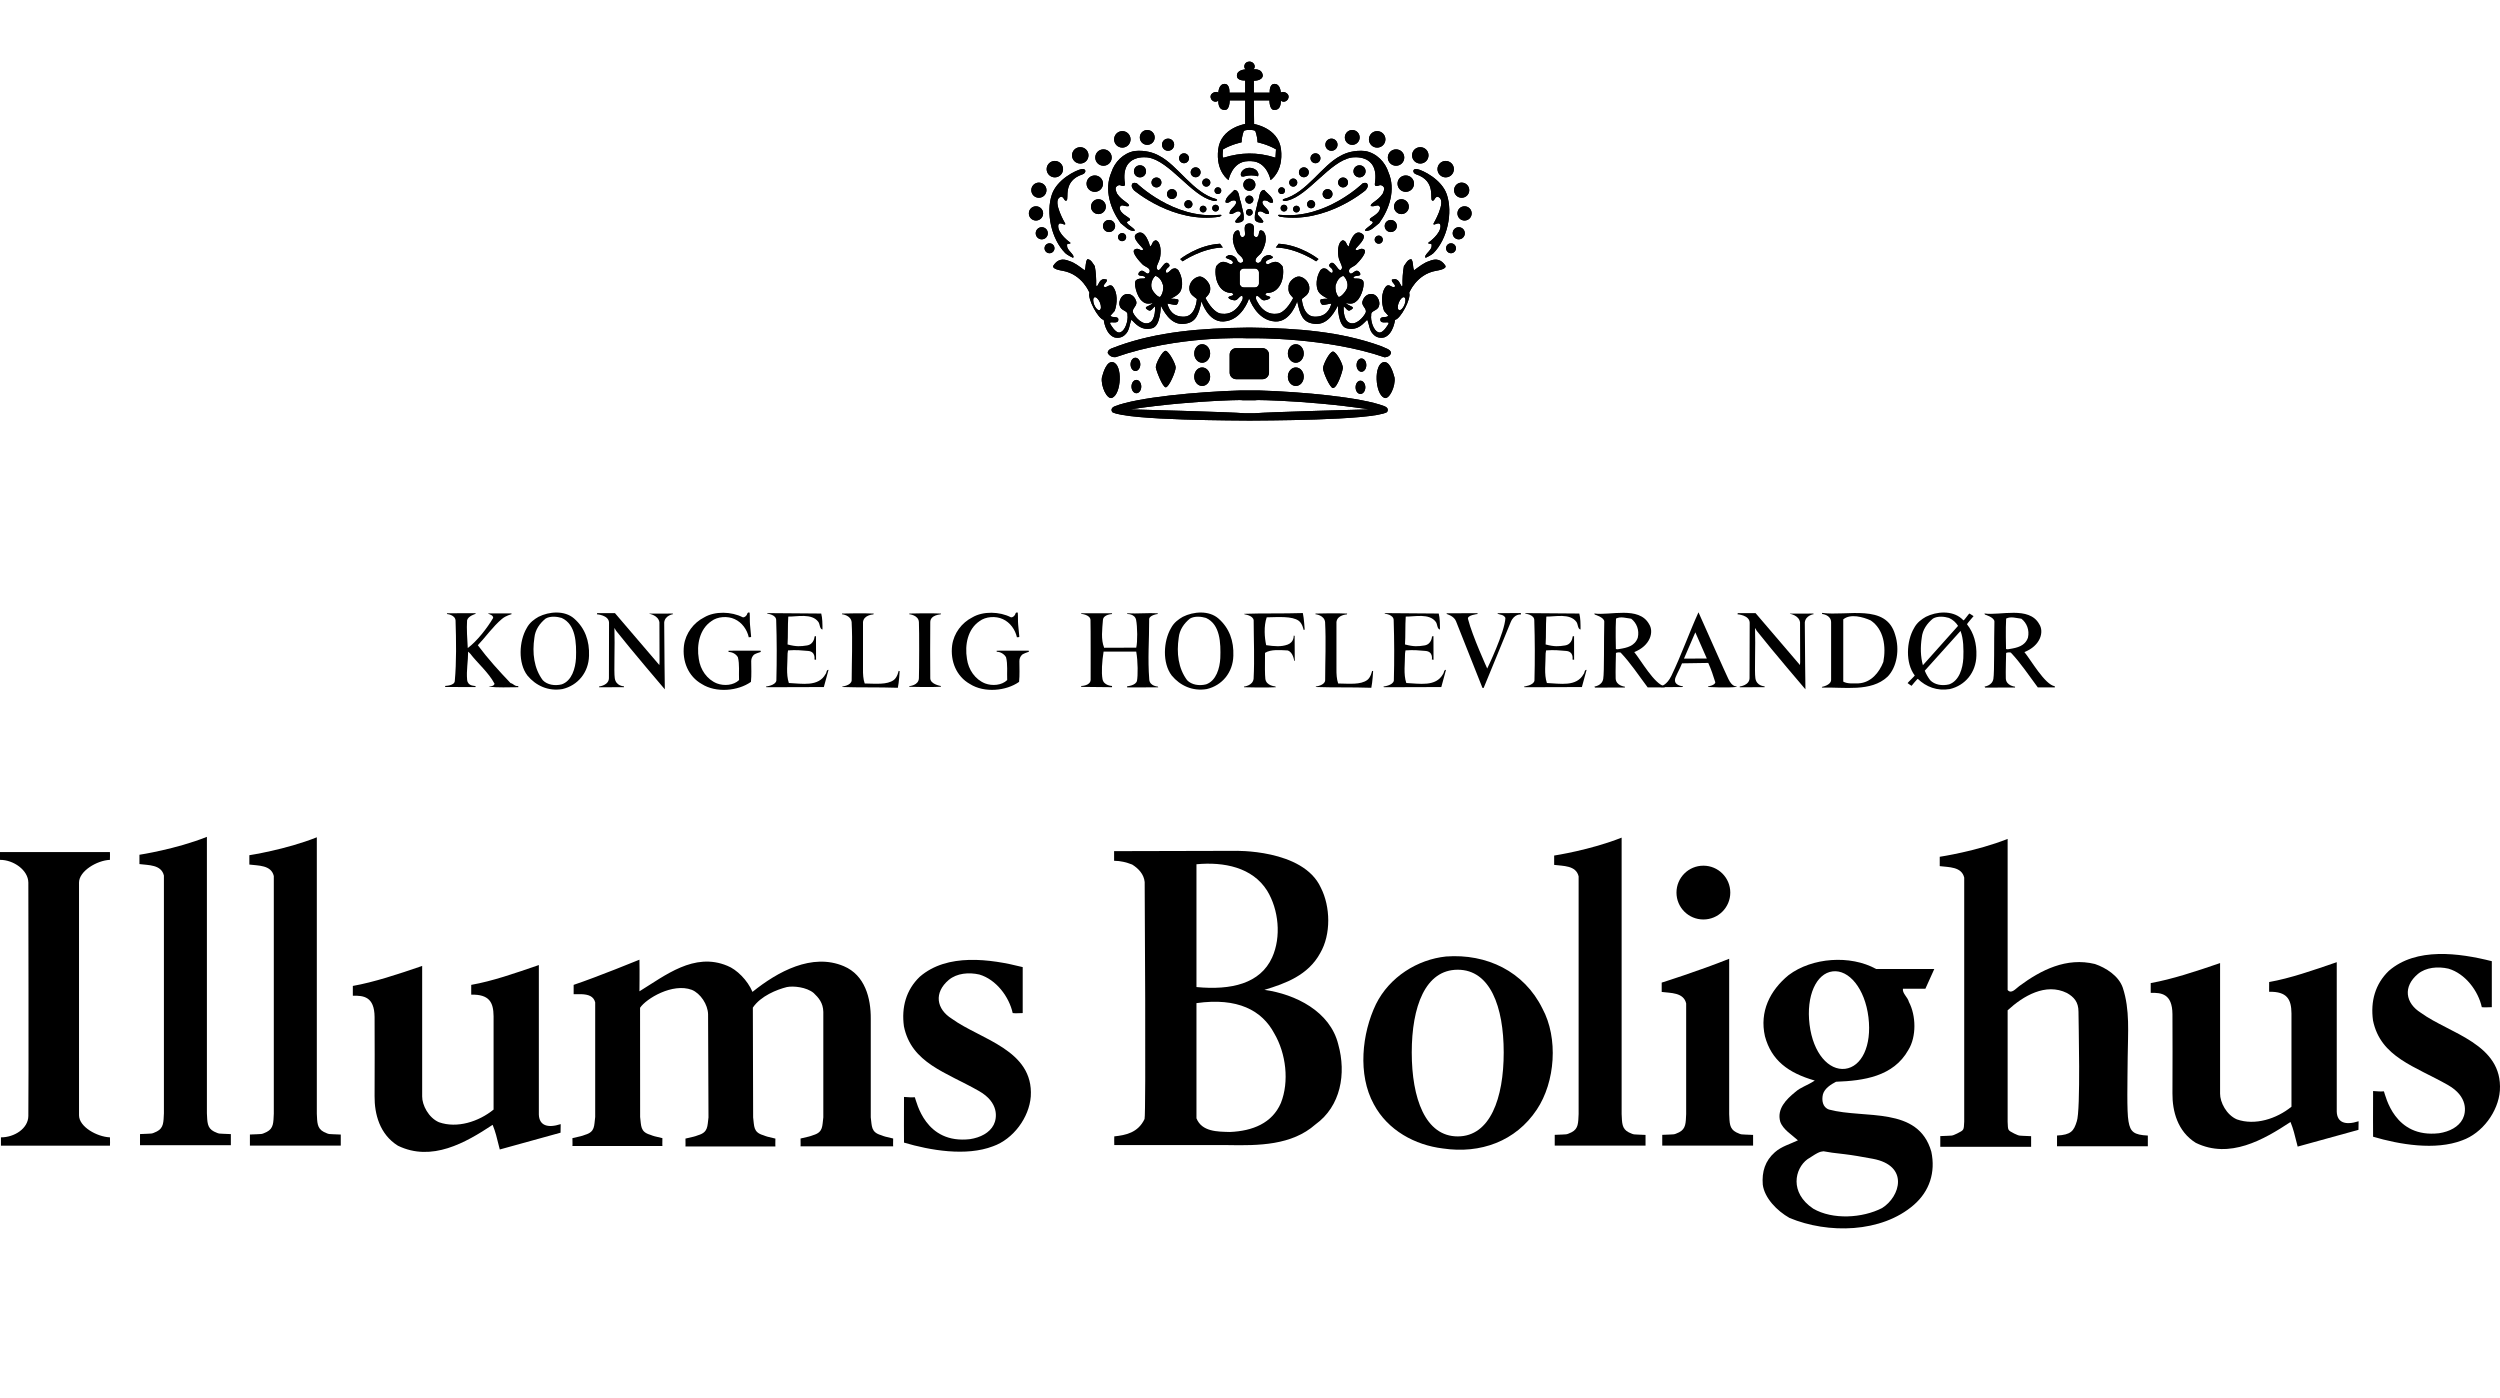 <?xml version="1.0" encoding="utf-8"?>
<!-- Generator: Adobe Illustrator 15.0.2, SVG Export Plug-In . SVG Version: 6.00 Build 0)  -->
<!DOCTYPE svg PUBLIC "-//W3C//DTD SVG 1.1//EN" "http://www.w3.org/Graphics/SVG/1.1/DTD/svg11.dtd">
<svg version="1.1" id="Layer_1" xmlns="http://www.w3.org/2000/svg" xmlns:xlink="http://www.w3.org/1999/xlink" x="0px" y="0px"
	 width="457.706px" height="256px" viewBox="0 0 457.706 256" enable-background="new 0 0 457.706 256" xml:space="preserve">
<g>
	<path d="M245.014,191.218c-1.489-6.072-7.853-9.2-13.524-9.994c3.854-1.166,7.998-2.658,10.214-6.728
		c2.002-3.415,1.894-8.511,0.109-11.994c-3.25-7.104-15.815-6.727-15.815-6.727l-22.026,0.054v1.765
		c1.201,0,2.256,0.287,3.309,0.688c1.159,0.729,2.145,1.767,2.288,3.198c0,0,0.261,42.543-0.021,43.388
		c-1.194,2.525-3.467,2.964-5.543,3.182c-0.033,0.904-0.003,0.552,0,1.595h20.689c5.814,0.115,11.81,0.043,16.138-3.778
		C245.486,202.522,246.501,196.56,245.014,191.218 M219.052,158.23c5.018-0.474,10.256,0.56,12.945,4.849
		c2.109,3.456,2.616,8.435,0.909,12.216c-2.182,4.798-7.496,6.027-13.854,5.418C219.047,176.67,219.067,163.959,219.052,158.23
		 M234.508,201.938c-1.602,3.713-5.2,5.13-9.308,5.308c-2.31-0.053-5.167-0.038-6.148-2.503c0,0-0.011-14.322,0-21.088
		c7.524-1.062,12,1.312,14.254,5.565C235.453,192.886,236.065,198.016,234.508,201.938"/>
	<path d="M50.129,203.898c-0.08,1.6-0.012,2.679-1.284,3.334c-1.124,0.503-0.543,0.356-3.091,0.478v2.034h16.634v-2.027
		c-2.553-0.122-1.967,0.025-3.093-0.474c-1.269-0.655-1.209-1.742-1.291-3.338c0,0-0.015-49.241,0-50.613
		c-5.69,2.27-12.352,3.281-12.352,3.281s0.013,0.909,0,1.712c1.627,0.213,4.006,0.067,4.477,2.104V203.898z"/>
	<path d="M5.189,204.318c-0.024,2.302-2.567,3.922-5.017,3.911c0.017,1.088,0,1.519,0,1.519h19.959c0,0,0.042-0.978,0-1.519
		c-2.377-0.099-5.655-1.928-5.662-4.028l-0.003-42.614c0-2.102,3.278-4.065,5.657-4.162c0.042-0.538,0-1.432,0-1.432H0
		c0,0,0.017,0.347,0,1.432c2.455-0.015,5.165,1.868,5.189,4.162C5.189,161.587,5.265,199.809,5.189,204.318"/>
	<path d="M64.597,180.507c-0.01,1.361,0.012,1.87,0,1.792c1.922-0.039,3.953,0.127,3.983,3.897c0.013,2.357,0.032,11.275,0,14.499
		c-0.03,3.229,0.914,6.976,4.271,9.063c6.182,3.013,12.396-0.546,17.343-3.823c0.578,1.457,0.671,2.013,1.308,4.515l11.126-3.075
		c0,0,0.025-0.57,0.025-1.567c-2.446,0.79-3.931,0.222-3.999-1.761v-27.365c-4.409,1.521-8.568,2.964-12.379,3.629
		c-0.013,1.36,0.007,1.873,0,1.792c3.282-0.07,4.071,1.368,4.091,3.954v17.087c-2.728,2.219-6.68,3.486-9.993,2.321
		c-1.926-0.829-3.093-3.156-3.081-4.723v-23.897C72.885,178.363,68.405,179.837,64.597,180.507"/>
	<path d="M150.735,185.256v19.314c-0.217,1.595,0.01,2.705-1.844,3.253c-0.76,0.289-0.735,0.236-2.325,0.62
		c0.035,0.977,0,1.436,0,1.436h16.956c0,0-0.039-0.459,0-1.436c-1.595-0.381-1.467-0.327-2.23-0.62
		c-1.853-0.548-1.65-1.652-1.871-3.253v-18.025c0.035-3.814-1.07-8.016-4.925-9.649c-5.815-2.474-12.112,0.986-16.731,4.702
		c-0.886-2.127-2.898-4.12-4.606-4.778c-6.071-2.544-11.399,1.8-16.088,4.671c0,0,0.047-3.562,0-5.789c0,0-7.761,3.175-12.047,4.609
		v1.707h1.382c1.303,0.039,2.272,0.367,2.563,1.493v20.992c-0.218,1.594,0.016,2.709-1.835,3.253
		c-0.768,0.296-0.735,0.236-2.333,0.617c0.042,0.982,0,1.438,0,1.438h16.473c0,0-0.037-0.456,0-1.438
		c-1.596-0.381-1.469-0.321-2.232-0.617c-1.853-0.542-1.632-1.652-1.846-3.253l-0.012-19.995c1.121-1.678,5.947-4.596,9.467-3.289
		c1.604,0.652,2.95,2.705,2.986,4.485l0.075,18.878c-0.216,1.604-0.037,2.712-1.888,3.253c-0.763,0.292-0.734,0.238-2.327,0.62
		c0.03,0.979,0,1.438,0,1.438h16.465c0,0-0.033-0.456,0-1.437c-1.588-0.38-1.462-0.326-2.225-0.619
		c-1.856-0.544-1.633-1.652-1.851-3.252l-0.053-20.109c1.455-2.146,4.414-3.307,6.23-3.764c1.198-0.238,3.598,0,4.908,1.091
		C149.88,182.669,150.7,183.603,150.735,185.256"/>
	<path d="M289.018,203.963c-0.08,1.595-0.012,2.682-1.292,3.337c-1.119,0.492-0.535,0.35-3.082,0.47v1.964h16.625v-1.951
		c-2.547-0.126-1.959,0.021-3.086-0.475c-1.276-0.656-1.21-1.742-1.29-3.343c0,0-0.007-50.138,0-50.611
		c-5.694,2.27-12.354,3.281-12.354,3.281s0.013,0.912,0,1.71c1.631,0.218,4.012,0.071,4.479,2.106V203.963z"/>
	<path d="M308.707,203.963c-0.082,1.595-0.017,2.682-1.284,3.337c-1.126,0.492-0.539,0.35-3.095,0.47v1.964h16.632v-1.951
		c-2.548-0.126-1.964,0.021-3.089-0.475c-1.272-0.656-1.211-1.742-1.289-3.343c0,0-0.005-27.958,0-28.433
		c-5.693,2.278-12.355,4.366-12.355,4.366s0.014,0.91,0,1.709c1.635,0.213,4.012,0.067,4.48,2.105V203.963z"/>
	<path d="M311.86,168.341c2.719,0,4.925-2.201,4.925-4.923c0-2.726-2.206-4.927-4.925-4.927c-2.724,0-4.927,2.201-4.927,4.927
		C306.934,166.14,309.137,168.341,311.86,168.341"/>
	<path d="M334.875,203.144c-1.201-0.399-1.386-1.714-1.125-2.801c0.31-1.094,1.484-1.817,2.395-2.295
		c5.024-0.179,10.504-0.939,13.235-5.814c1.521-2.436,1.415-6.326,0.107-8.795c-0.216-0.876-1.236-1.581-1.094-2.419h4.111
		l1.631-3.615h-10.644c-4.732-2.618-11.749-2.109-16.032,1.125c-3.419,2.801-5.347,6.688-4.328,11.197
		c1.177,4.375,4.221,6.7,9.124,8.104c-1.563,1.019-2.493,1.15-3.59,2.113c-1.644,1.338-3.389,3.085-2.734,5.418
		c0.507,1.453,2.185,2.433,3.235,3.413c-1.419,0.691-2.981,1.086-4.218,2.18c-1.785,1.567-2.401,3.566-2.216,5.929
		c0.313,2.433,2.583,4.794,4.898,6.1c7.039,2.931,16.837,2.771,22.767-2.396c2.872-2.504,3.995-5.959,3.193-9.74
		C351.197,202.455,341.4,204.889,334.875,203.144 M331.298,187.577c-0.652-5.282,1.243-9.372,4.221-9.735
		c2.976-0.37,5.918,3.128,6.562,8.411c0.642,5.291-1.289,9.052-4.261,9.427C334.835,196.039,331.945,192.864,331.298,187.577
		 M344.577,221.173c-3.601,1.853-9.052,2.181-12.615,0.107c-4.378-2.939-3.379-7.321-1.059-9.038
		c2.382-1.586,2.372-1.333,2.955-1.462c1.476,0.266,1.476,0.251,3.916,0.538c1.382,0.164,3.018,0.449,5.095,0.833
		C349.58,213.399,347.912,219.089,344.577,221.173"/>
	<path d="M389.694,205.313c0.327,1.922,0.992,2.465,3.537,2.588v1.954h-16.626v-1.96c2.547-0.126,3.074-0.824,3.614-2.582
		c0.742-1.964,0.315-18.31,0.315-20.094c0-1.788-0.839-2.688-2.109-3.416c-3.891-1.927-8.029,0.549-10.862,3.167v20.398
		c0.086,1.597-0.058,1.511,1.208,2.167c1.133,0.498,0.544,0.352,3.092,0.479v1.949h-16.629v-1.963
		c2.547-0.121,1.967,0.024,3.092-0.479c1.268-0.654,1.204-0.558,1.289-2.154v-44.691c-0.478-2.033-2.854-1.888-4.482-2.102
		c0.012-0.802,0-1.713,0-1.713s6.738-1.006,12.431-3.273c-0.003,0.244,0,14.432,0,27.669c0.691,0.773,1.429-0.204,2.141-0.73
		c3.973-2.945,8.646-5.309,13.847-4.033c2.001,0.688,4.326,2.142,5.089,4.324c1.343,4.059,0.942,8.323,0.903,12.722
		C389.509,197.924,389.358,203.56,389.694,205.313"/>
	<path d="M187.24,177.06v8.417c-1.152,0.018-1.11,0.067-1.832,0c-0.655-2.982-3.013-6.146-6.103-7.059
		c-1.934-0.438-4.109-0.252-5.599,0.984c-2.752,2.323-2.308,5.328,0.579,7.124c5.199,3.78,14.979,5.673,14.434,14.216
		c-0.292,3.854-3.2,7.815-6.911,9.119c-4.905,1.893-11.533,0.749-16.3-0.67c0,0-0.035-5.688,0-8.361
		c1.124,0.055,1.054,0.107,1.981,0.055c0.337,0.865,1.902,8.621,10.105,7.673c1.907-0.292,3.584-1.161,4.328-2.618
		c0.652-1.275,0.966-4.106-2.673-6.184c-6.07-3.467-12.377-5.11-13.756-11.846c-0.476-3.491,0.396-6.687,2.905-9.088
		C173.402,174.485,181.223,175.537,187.24,177.06"/>
	<path d="M30.01,203.812c-0.082,1.6-0.016,2.687-1.288,3.338c-1.124,0.499-0.541,0.353-3.088,0.478v2.038h16.631v-2.031
		c-2.552-0.124-1.966,0.021-3.09-0.473c-1.275-0.656-1.21-1.743-1.295-3.343c0,0-0.012-49.237,0-50.608
		c-5.69,2.269-12.35,3.28-12.35,3.28s0.013,0.913,0,1.708c1.631,0.217,4.007,0.07,4.48,2.105V203.812z"/>
	<path d="M282.386,184.64c-3.347-6.8-10.221-10.072-17.64-9.523c-5.23,0.545-10.354,3.741-12.829,8.725
		c-2.578,5.342-3.38,12.903-0.397,18.322c2.547,4.792,7.562,7.484,12.648,8.101c6.872,1.023,13.343-1.311,17.196-7.12
		C284.747,198.088,285.324,190.055,282.386,184.64 M266.884,208.056c-5.949,0-8.417-7.001-8.417-15.366
		c0-8.371,2.468-15.15,8.417-15.15c5.946,0,8.419,6.779,8.419,15.15C275.303,201.055,272.83,208.056,266.884,208.056"/>
	<path d="M393.759,179.983c-0.015,1.361,0.012,1.874,0,1.792c1.923-0.043,3.95,0.127,3.979,3.901c0.015,2.357,0.029,11.271,0,14.495
		c-0.028,3.23,0.915,6.975,4.273,9.063c6.182,3.013,12.397-0.55,17.341-3.816c0.573,1.45,0.672,2.01,1.311,4.504l11.13-3.07
		c0,0,0.024-0.574,0.024-1.572c-2.453,0.79-3.931,0.229-4-1.753v-27.37c-4.407,1.521-8.576,2.965-12.376,3.634
		c-0.021,1.36,0.003,1.867,0,1.787c3.276-0.067,4.064,1.369,4.086,3.955v17.086c-2.722,2.217-6.68,3.49-9.993,2.322
		c-1.925-0.829-3.093-3.156-3.077-4.72v-23.9C402.049,177.84,397.563,179.313,393.759,179.983"/>
	<path d="M456.207,175.977v8.418c-1.156,0.017-1.105,0.07-1.833,0c-0.651-2.982-3.021-6.146-6.107-7.052
		c-1.935-0.438-4.106-0.257-5.599,0.977c-2.758,2.323-2.311,5.333,0.58,7.126c5.198,3.778,14.98,5.67,14.437,14.217
		c-0.292,3.852-3.203,7.81-6.912,9.119c-4.907,1.893-11.534,0.749-16.303-0.669c0,0-0.031-5.688,0-8.365
		c1.128,0.054,1.052,0.115,1.981,0.058c0.334,0.861,1.902,8.621,10.11,7.667c1.906-0.293,3.576-1.158,4.317-2.612
		c0.66-1.278,0.969-4.104-2.664-6.191c-6.076-3.47-12.375-5.104-13.759-11.842c-0.48-3.487,0.399-6.687,2.904-9.088
		C442.36,173.406,450.182,174.458,456.207,175.977"/>
	<path d="M291.867,125.701c0,0,1.46-0.131,1.658-1.439c0.206-1.307,0.095-6.701,0.189-10.501c-0.062-0.759-1.729-1.237-1.729-1.237
		s-0.132-0.209-0.074-0.206c2.829,0.417,8.141-1.393,9.994,1.927c0.967,1.457,0.204,4.008-2.702,5.137
		c1.194,1.467,3.749,5.959,5.549,6.255c0.061,0.243,0.021,0.218,0.021,0.218l-3.11-0.004c-1.637-2.169-3.101-4.431-4.956-6.38
		c-0.432-0.107-0.854,0.065-0.854,0.065s-0.099,3.565-0.052,4.68c0.061,1.354,1.684,1.5,1.684,1.5v0.157l-5.534,0.015
		C292.112,125.769,291.867,125.701,291.867,125.701 M295.839,118.819c0,0,0.221,0.113,0.655,0c1.407-0.221,2.818-0.549,3.354-2.066
		c0.323-1.414-0.223-2.721-1.201-3.474c-0.868-0.106-1.921-0.466-2.784-0.031C295.745,114.949,295.839,118.819,295.839,118.819"/>
	<path d="M140.242,125.687c0,0,1.717-0.176,1.896-1.067c0.098-3.802,0.09-7.453-0.031-11.037c0.034-1.069-1.628-1.226-1.628-1.226
		v-0.107l9.874,0.078c0.221,0.869,0.227,1.845,0.229,2.929c-0.543-0.104-0.438-0.973-0.762-1.404
		c-1.199-1.627-3.897-0.934-5.502-0.966c-0.118,1.703-0.027,3.587-0.131,5.102c1.629,0.435,2.396,0.359,3.547,0.183
		c1.352-0.211,1.396-1.646,1.396-1.646l0.261-0.067l0.013,4.342l-0.299-0.061c0,0,0.287-1.445-1.158-1.564
		c-1.227-0.103-2.153-0.213-3.673-0.1l-0.083,0.549c0.005,1.838-0.315,3.797,0.233,5.422c2.389,0.103,5.429,0.745,6.726-1.65
		c0.215-0.213,0.105-0.759,0.537-0.762l-0.858,3.153l-10.528,0.032L140.242,125.687z"/>
	<path d="M98.595,112.926c1.95-0.983,4.768-1.208,6.509,0.31c2.01,1.752,2.838,4.119,2.736,6.833
		c-0.078,3.049-2.048,5.428-4.87,6.088c-2.604,0.441-4.883-0.638-6.41-2.48c-1.742-2.273-1.536-6.289-0.13-8.682
		C96.978,113.945,97.836,113.369,98.595,112.926 M97.842,116.73c-0.425,2.822-0.092,5.644,1.538,7.81
		c0.804,0.827,2.179,1.079,3.479,0.749c1.841-0.656,2.489-2.935,2.593-4.782c0.1-2.82-0.019-6.188-2.625-7.374
		c-0.81-0.248-2.065-0.392-2.931,0.117C98.814,114.12,97.984,115.306,97.842,116.73"/>
	<path d="M199.677,124.458c0,0,0.021-9.979-0.029-10.954c-0.048-0.977-1.699-1.116-1.699-1.116v-0.106h5.645v0.143
		c0,0-1.587,0.05-1.665,1.08c-0.13,1.724-0.4,3.559,0.227,5.09l5.867-0.021c0.267-1.009,0.216-3.919-0.02-5.069
		c-0.229-1.151-1.646-1.091-1.646-1.091s0.06-0.027,0-0.131c1.845,0.104,3.867-0.104,5.601,0v0.131c0,0-1.706,0.211-1.566,1.091
		c0.012,3.797-0.284,7.042,0.02,10.919c0.099,1.204,1.561,1.272,1.561,1.272l0.08,0.142l-5.696,0.014v-0.206
		c0,0,1.646-0.133,1.811-1.038c0.168-0.905,0.186-3.477-0.145-5.317h-5.974c-0.296,1.869-0.42,3.819-0.199,5.032
		c0.219,1.215,1.743,1.262,1.743,1.262v0.228l-5.645-0.06v-0.164C197.948,125.588,199.643,125.57,199.677,124.458"/>
	<path d="M304.095,125.634c0,0,1.073-0.171,1.906-1.905c1.794-3.72,3.234-7.82,4.961-11.628c2.07,4.638,4.779,10.762,5.477,12.215
		c0.719,1.504,1.468,1.329,1.468,1.329l0.039,0.113c-1.629,0.222-5.205,0.019-5.205,0.019l-0.057-0.092c0,0,1.361-0.222,1.354-0.784
		c-0.367-1.18-0.755-2.372-1.288-3.531l-4.801,0.075c-0.541,1.304-0.712,1.464-1.157,2.504c-0.673,1.574,1.325,1.696,1.325,1.696
		l-0.051,0.138l-4.013,0.029L304.095,125.634z M308.308,120.575l4.183-0.006l-2.107-4.798L308.308,120.575z"/>
	<path d="M112.586,112.252l8.129,9.506l0.036-0.521l-0.023-7.296c-0.192-1.293-1.834-1.56-1.834-1.56l-0.01-0.036l4.344-0.014
		c-0.139,0.056,0.013,0.109,0.013,0.109s-1.5,0.211-1.637,1.522c0.007,4.018,0.112,12.244,0.112,12.244s-6.179-7.236-8.901-10.699
		l-0.326-0.538c0.114,3.364-0.116,7.963,0.062,9.188c0.209,1.468,1.671,1.493,1.671,1.493l0.03,0.164l-4.559,0.014l-0.014-0.146
		c0,0,1.87-0.193,1.805-1.633l0.02-10.06c-0.058-1.382-2.22-1.523-2.22-1.523l0.046-0.215H112.586z"/>
	<path d="M227.744,125.701c0,0,1.636-0.149,1.771-1.449c0.186-3.688,0.021-6.889,0.009-10.691c-0.107-0.909-1.7-1.087-1.7-1.087
		s0.18,0.117-0.041-0.096c3.147-0.121,7.166-0.021,10.744-0.139c0.224,0.973,0.336,3.035,0.336,3.035l-0.192,0.057
		c0,0-0.211-1.178-0.896-1.677c-1.222-0.891-3.787-0.667-5.863-0.634c-0.278,0.791-0.386,1.731-0.372,2.668
		c0.008,0.854,0.115,1.706,0.275,2.43c1.521,0.213,2.731,0.334,3.931-0.108c1.201-0.448,1.106-1.631,1.106-1.631l0.17,0.021
		c0.005,1.521,0.025,4.62,0.025,4.62l-0.112-0.064c0,0-0.18-1.588-1.208-1.874c-1.305-0.057-3.028-0.246-4.125,0.445
		c-0.036,2.305-0.023,4.033,0.058,4.742c0.151,1.321,1.852,1.4,1.852,1.4s-0.003,0.085,0.062,0.152c-1.786,0.107-5.802,0-5.802,0
		L227.744,125.701z"/>
	<path d="M333.575,125.752c0,0,1.65-0.289,1.669-1.28v-10.53c-0.003-1.382-1.636-1.531-1.636-1.531s-0.031,0.053-0.013-0.201
		c4.56,0.642,11.719-1.766,13.365,3.979c0.878,2.715,0.336,5.972-1.393,7.714c-3.032,2.833-7.915,1.866-12.044,1.985
		C333.676,125.801,333.575,125.752,333.575,125.752 M337.468,124.793c0.759,0.431,1.806,0.32,2.782,0.32
		c2.283-0.121,3.802-1.97,4.557-3.922c0.53-2.822,0.086-5.971-2.303-7.595c-1.413-0.642-3.736-1.291-5.036-0.199V124.793z"/>
	<path d="M83.266,124.654c0.316-3.477,0.254-7.363,0.137-11.051c-0.072-1.051-1.555-1.183-1.555-1.183l-0.027-0.144l5.321-0.013
		c-0.18,0.113-0.09,0.135-0.09,0.135s-1.342,0.366-1.538,1.172c-0.102,1.521,0.032,3.494,0.125,5.075
		c1.661-1.222,3.574-3.669,4.653-5.518c-0.004-0.544-0.655-0.606-0.977-0.819l4.339-0.01l-0.023,0.168c0,0-0.998,0.216-1.753,0.864
		c-1.619,1.354-3.032,3.37-4.397,4.8c1.854,2.49,3.922,4.762,5.99,6.925c0.545,0.111,0.764,0.652,1.412,0.538l0.003,0.222
		c-1.845,0.004-3.69,0.113-5.43-0.097c0.215-0.11,0.976-0.003,1.084-0.542c-1.089-2.062-3.049-3.686-4.466-5.525l-0.37-0.349
		c0.002,1.845-0.344,3.399-0.178,5.187c0.158,1.19,1.324,1.02,1.542,1.126v0.171l-5.584-0.004l0.048-0.209
		C81.533,125.574,83.241,125.549,83.266,124.654"/>
	<path d="M279.034,125.687c0,0,1.712-0.176,1.897-1.067c0.097-3.802,0.085-7.453-0.031-11.037c0.031-1.069-1.635-1.226-1.635-1.226
		v-0.107l9.88,0.078c0.22,0.869,0.224,1.845,0.224,2.929c-0.544-0.104-0.432-0.973-0.76-1.404c-1.198-1.627-3.896-0.934-5.503-0.966
		c-0.117,1.703-0.026,3.587-0.13,5.102c1.627,0.435,2.398,0.359,3.547,0.183c1.353-0.211,1.393-1.646,1.393-1.646l0.266-0.067
		l0.01,4.342l-0.298-0.061c0,0,0.286-1.445-1.159-1.564c-1.227-0.103-2.154-0.213-3.671-0.1l-0.085,0.549
		c0.008,1.838-0.318,3.797,0.23,5.422c2.391,0.103,5.429,0.745,6.727-1.65c0.218-0.213,0.105-0.759,0.54-0.762l-0.861,3.153
		l-10.526,0.032L279.034,125.687z"/>
	<path d="M216.555,112.926c1.953-0.983,4.776-1.208,6.516,0.31c2.008,1.752,2.836,4.119,2.733,6.833
		c-0.079,3.049-2.046,5.428-4.868,6.088c-2.604,0.441-4.887-0.638-6.412-2.48c-1.745-2.273-1.536-6.289-0.131-8.682
		C214.939,113.945,215.798,113.369,216.555,112.926 M215.808,116.73c-0.428,2.822-0.092,5.644,1.54,7.81
		c0.799,0.827,2.176,1.079,3.478,0.749c1.843-0.656,2.487-2.935,2.59-4.782c0.103-2.82-0.017-6.188-2.621-7.374
		c-0.812-0.248-2.065-0.392-2.934,0.117C216.778,114.12,215.949,115.306,215.808,116.73"/>
	<path d="M253.292,125.687c0,0,1.714-0.176,1.896-1.067c0.099-3.802,0.086-7.453-0.03-11.037c0.034-1.069-1.631-1.226-1.631-1.226
		v-0.107l9.878,0.078c0.219,0.869,0.224,1.845,0.224,2.929c-0.541-0.104-0.438-0.973-0.761-1.404
		c-1.2-1.627-3.896-0.934-5.502-0.966c-0.116,1.703-0.029,3.587-0.137,5.102c1.636,0.435,2.404,0.359,3.554,0.183
		c1.351-0.211,1.392-1.646,1.392-1.646l0.266-0.067l0.012,4.342l-0.303-0.061c0,0,0.291-1.445-1.155-1.564
		c-1.23-0.103-2.151-0.213-3.673-0.1l-0.083,0.549c0.005,1.838-0.317,3.797,0.231,5.422c2.39,0.103,5.43,0.745,6.728-1.65
		c0.211-0.213,0.104-0.759,0.539-0.762l-0.86,3.153l-10.528,0.032L253.292,125.687z"/>
	<path d="M363.295,125.701c0,0,1.461-0.131,1.661-1.439c0.206-1.307,0.092-6.701,0.186-10.501c-0.065-0.759-1.725-1.237-1.725-1.237
		s-0.135-0.209-0.075-0.206c2.826,0.417,8.142-1.393,9.992,1.927c0.969,1.457,0.203,4.008-2.702,5.137
		c1.2,1.467,3.747,5.959,5.554,6.255c0.056,0.243,0.013,0.218,0.013,0.218l-3.113-0.004c-1.629-2.169-3.095-4.431-4.949-6.38
		c-0.429-0.107-0.851,0.065-0.851,0.065s-0.1,3.565-0.057,4.68c0.062,1.354,1.691,1.5,1.691,1.5v0.157l-5.539,0.015
		C363.537,125.769,363.295,125.701,363.295,125.701 M367.268,118.819c0,0,0.215,0.113,0.652,0c1.41-0.221,2.826-0.549,3.359-2.066
		c0.32-1.414-0.224-2.721-1.2-3.474c-0.873-0.106-1.921-0.466-2.789-0.031C367.173,114.949,367.268,118.819,367.268,118.819"/>
	<path d="M270.507,112.26l0.004,0.156c0,0-1.998,0.204-1.735,0.944c0.769,3.04,3.507,9.035,3.507,9.035s3.23-6.665,3.33-9.269
		c-0.328-0.648-0.98-0.542-1.415-0.755l-0.017-0.107l4.251-0.029l0.025,0.271c0,0-1.202-0.186-1.866,1.378
		c-0.661,1.562-4.959,12.063-4.959,12.063h-0.219l-4.846-12.219c-0.37-0.965-1.709-1.312-1.709-1.312l0.005-0.131L270.507,112.26z"
		/>
	<path d="M244.68,113.884c0.154-1.328,1.918-1.399,1.918-1.399s-0.004-0.089,0.059-0.15c-1.783-0.109-5.8-0.002-5.8-0.002
		l-0.03,0.122c0,0,1.64,0.152,1.775,1.449c0.186,3.69,0.016,6.886,0.009,10.688c-0.112,0.916-1.707,1.094-1.707,1.094
		s0.182-0.122-0.036,0.092c3.149,0.117,6.609,0.017,10.193,0.142c0.219-0.979,0.333-3.042,0.333-3.042l-0.192-0.054
		c0,0-0.208,1.178-0.896,1.681c-1.223,0.886-3.235,0.663-5.31,0.63c-0.282-0.791-0.326-1.734-0.316-2.668V113.884z"/>
	<path d="M158,113.884c0.149-1.328,1.913-1.399,1.913-1.399s-0.004-0.089,0.061-0.15c-1.787-0.109-5.802-0.002-5.802-0.002
		l-0.026,0.122c0,0,1.635,0.152,1.774,1.449c0.186,3.69,0.02,6.886,0.005,10.688c-0.11,0.916-1.7,1.094-1.7,1.094
		s0.178-0.122-0.04,0.092c3.148,0.117,6.61,0.017,10.192,0.142c0.221-0.979,0.335-3.042,0.335-3.042l-0.192-0.054
		c0,0-0.211,1.178-0.897,1.681c-1.226,0.886-3.233,0.663-5.312,0.63c-0.278-0.791-0.323-1.734-0.311-2.668V113.884z"/>
	<path d="M170.317,124.185c0.021,1.11,1.913,1.399,1.913,1.399s-0.005,0.086,0.062,0.15c-1.787,0.111-5.799,0.006-5.799,0.006
		l-0.031-0.124c0,0,1.722-0.106,1.773-1.447c0.052-1.315,0.081-8.7,0-10.268c-0.063-1.297-1.773-1.449-1.773-1.449l0.031-0.122
		c0,0,4.013-0.106,5.799,0.002c-0.066,0.062-0.062,0.15-0.062,0.15s-1.891,0.071-1.913,1.399
		C170.287,115.339,170.292,122.984,170.317,124.185"/>
	<path d="M128.923,113.03c1.969-1.171,5.012-1.079,7.05-0.018c0.334,0.064,0.602-0.203,0.77-0.47
		c0.068-0.236,0.166-0.506,0.501-0.371c0.066,0.702,0.005,1.508,0.07,2.206l0.207,2.206c-0.098,0.134-0.299,0.035-0.433,0.103
		c-0.302-1.404-1.246-2.736-2.584-3.335c-1.271-0.602-3.143-0.495-4.272,0.377c-2.14,1.443-2.733,4.285-2.292,6.922
		c0.274,1.945,1.482,3.744,3.321,4.474c1.309,0.495,3.042,0.359,4.044-0.616c-0.069-1.368,0.126-2.871-0.213-4.176
		c-0.331-0.598-1.039-0.969-1.704-0.969l-0.004-0.231l5.853-0.01c0.068,0.097,0.032,0.143,0.032,0.242
		c-0.402,0.136-0.868,0.261-1.231,0.493c-0.307,0.302-0.505,0.705-0.505,1.175c0.008,1.268,0.079,2.573-0.051,3.809
		c-2.37,1.678-6.382,2.056-8.998,0.392c-2.474-1.394-3.617-4.168-3.259-7.079C125.522,115.947,126.987,114.002,128.923,113.03"/>
	<path d="M178.019,113.03c1.968-1.171,5.008-1.079,7.051-0.018c0.333,0.064,0.6-0.203,0.77-0.47
		c0.064-0.236,0.164-0.506,0.497-0.371c0.067,0.702,0.003,1.508,0.073,2.206l0.21,2.206c-0.099,0.134-0.303,0.035-0.437,0.103
		c-0.306-1.404-1.244-2.736-2.582-3.335c-1.272-0.602-3.146-0.495-4.277,0.377c-2.134,1.443-2.729,4.285-2.289,6.922
		c0.271,1.945,1.479,3.744,3.32,4.474c1.308,0.495,3.046,0.359,4.044-0.616c-0.069-1.368,0.128-2.871-0.211-4.176
		c-0.336-0.598-1.043-1.012-1.709-1.008l-0.003-0.193l5.851-0.01c0.069,0.097,0.034,0.1,0.034,0.203
		c-0.399,0.135-0.867,0.299-1.232,0.531c-0.303,0.302-0.501,0.705-0.497,1.175c0.002,1.268,0.073,2.573-0.057,3.809
		c-2.371,1.678-6.379,2.056-8.994,0.392c-2.478-1.394-3.621-4.168-3.26-7.079C174.616,115.947,176.083,114.002,178.019,113.03"/>
	<path d="M321.412,112.252l8.129,9.506l0.036-0.521l-0.021-7.296c-0.188-1.293-1.835-1.56-1.835-1.56l-0.014-0.036l4.346-0.014
		c-0.135,0.056,0.012,0.109,0.012,0.109s-1.5,0.211-1.637,1.522c0.008,4.018,0.115,12.244,0.115,12.244s-6.183-7.236-8.903-10.699
		l-0.323-0.538c0.112,3.364-0.118,7.963,0.061,9.188c0.209,1.468,1.674,1.493,1.674,1.493l0.029,0.164l-4.561,0.014l-0.011-0.146
		c0,0,1.862-0.193,1.802-1.633l0.025-10.06c-0.063-1.382-2.227-1.523-2.227-1.523l0.045-0.215H321.412z"/>
	<path d="M352.594,112.926c1.953-0.983,4.771-1.204,6.517,0.31c0.12,0.11,0.238,0.217,0.352,0.328
		c0.132,0.129,1.025-1.361,1.144-1.222c0.035,0.04,0.721,0.46,0.721,0.46s-1.256,1.428-1.198,1.502
		c1.262,1.604,1.792,3.567,1.711,5.765c-0.078,3.049-2.044,5.428-4.867,6.088c-2.301,0.391-4.353-0.406-5.85-1.867
		c-0.067-0.064-1.151,1.274-1.151,1.274s-0.632-0.395-0.726-0.499c-0.031-0.036,1.352-1.351,1.314-1.389
		c-1.742-2.276-1.539-6.289-0.133-8.678C350.979,113.945,351.837,113.361,352.594,112.926 M358.486,114.586
		c-0.388-0.612-0.924-1.119-1.66-1.454c-0.809-0.248-2.062-0.392-2.928,0.115c-1.084,0.876-1.914,2.055-2.056,3.483
		c-0.261,1.74-0.235,3.475,0.207,5.059L358.486,114.586z M352.391,122.795c0.253,0.616,0.584,1.205,0.998,1.742
		c0.797,0.83,2.169,1.08,3.47,0.758c1.846-0.663,2.493-2.941,2.592-4.788c0.058-1.663,0.052-3.511-0.513-4.994L352.391,122.795z"/>
	<path d="M205.949,33.562c0.126,0.784-0.612,0.438-0.934,0.328c-0.264-0.025-0.493,0.167-0.493,0.167
		c-0.518,0.32-0.16,1.012-0.018,1.383c0.912,1.371,2.374,1.777,2.192,2.28c-0.748,0.224-1.39-0.521-1.682,0.224
		c-0.134,1.193,1.863,1.853,1.863,2.194c0.127,0.402-0.67,0.267-0.535,0.66c0.135,0.405,1.796,1.264,1.333,1.463
		c-0.946,0.125-1.745-0.837-2.504-1.411c-1.865-2.562-3.07-6.131-1.697-9.312c0.588-1.831,2.141-3.499,4.232-3.887
		c1.961-0.207,3.551,0.321,4.483,0.852c3.455,1.738,6.22,6.815,10.497,7.948l0.161,0.164c-0.192,0.284-0.663,0.185-0.934,0.088
		c-3.769-0.901-7.802-7.263-11.716-7.866C210.199,28.838,205.084,27.972,205.949,33.562"/>
	<path d="M205.949,33.562c0.126,0.784-0.612,0.438-0.934,0.328c-0.264-0.025-0.493,0.167-0.493,0.167
		c-0.518,0.32-0.16,1.012-0.018,1.383c0.912,1.371,2.374,1.777,2.192,2.28c-0.748,0.224-1.39-0.521-1.682,0.224
		c-0.134,1.193,1.863,1.853,1.863,2.194c0.127,0.402-0.67,0.267-0.535,0.66c0.135,0.405,1.796,1.264,1.333,1.463
		c-0.946,0.125-1.745-0.837-2.504-1.411c-1.865-2.562-3.07-6.131-1.697-9.312c0.588-1.831,2.141-3.499,4.232-3.887
		c1.961-0.207,3.551,0.321,4.483,0.852c3.455,1.738,6.22,6.815,10.497,7.948l0.161,0.164c-0.192,0.284-0.663,0.185-0.934,0.088
		c-3.769-0.901-7.802-7.263-11.716-7.866C210.199,28.838,205.084,27.972,205.949,33.562z"/>
	<path d="M230.055,31.21c0.237,0.278,0.471,0.699,0.248,1.065c-0.862-0.22-1.592-0.22-2.454,0c-0.183,0.093-0.348,0.057-0.596,0
		c-0.214-0.441,0-0.837,0.345-1.149C228.266,30.544,229.4,30.601,230.055,31.21"/>
	<path d="M230.055,31.21c0.237,0.278,0.471,0.699,0.248,1.065c-0.862-0.22-1.592-0.22-2.454,0c-0.183,0.093-0.348,0.057-0.596,0
		c-0.214-0.441,0-0.837,0.345-1.149C228.266,30.544,229.4,30.601,230.055,31.21z"/>
	<path d="M195.271,36.704c-0.49,0.307-0.49-1.086-1.291-0.556c-1.293,0.845,1.041,4.784,1.041,4.784
		c0.098,0.599-1.099-0.598-1.275,0.336c-0.156,1.521,2.207,3.155,2.207,3.155c0.161,0.428-0.767-0.103-0.583,0.617
		c-0.05,0.809,1.537,1.667,1.086,2.159c-0.089-0.024-1.105-0.535-1.427-0.855c-2.568-2.619-3.577-7.406-2.449-10.729
		c0.944-2.793,4.436-4.46,5.394-4.65c0.959-0.185,0.926,0.72,0.221,0.952C194.497,33.138,195.763,36.394,195.271,36.704"/>
	<path d="M195.271,36.704c-0.49,0.307-0.49-1.086-1.291-0.556c-1.293,0.845,1.041,4.784,1.041,4.784
		c0.098,0.599-1.099-0.598-1.275,0.336c-0.156,1.521,2.207,3.155,2.207,3.155c0.161,0.428-0.767-0.103-0.583,0.617
		c-0.05,0.809,1.537,1.667,1.086,2.159c-0.089-0.024-1.105-0.535-1.427-0.855c-2.568-2.619-3.577-7.406-2.449-10.729
		c0.944-2.793,4.436-4.46,5.394-4.65c0.959-0.185,0.926,0.72,0.221,0.952C194.497,33.138,195.763,36.394,195.271,36.704z"/>
	<path d="M223.127,39.339c0.942-0.085,0.31,0.275,0.154,0.336c-8.434,1.322-15.656-4.828-15.656-4.828
		c-0.28-0.32-0.585-0.755-0.334-1.185c0.164-0.289,0.613-0.182,0.853-0.09C208.144,33.572,214.848,40.138,223.127,39.339"/>
	<path d="M223.127,39.339c0.942-0.085,0.31,0.275,0.154,0.336c-8.434,1.322-15.656-4.828-15.656-4.828
		c-0.28-0.32-0.585-0.755-0.334-1.185c0.164-0.289,0.613-0.182,0.853-0.09C208.144,33.572,214.848,40.138,223.127,39.339z"/>
	<path d="M227.169,36.964c0.167,1.101,0.68,2.155,0.512,3.292c-0.264,0.458-0.833,0.526-1.363,0.52
		c-0.439-0.257,0.115-0.52,0.169-0.766c0.292-0.364,0.931-0.688,0.603-1.186c-0.686-0.493-1.172,0.544-1.949,0.334
		c-0.208-0.845,1.237-1.357,1.178-2.194c-0.146-0.445-0.662-0.246-0.925-0.179c-0.281,0.246-0.656,0.466-1.016,0.263
		c-0.096-0.934,1.067-1.613,1.612-2.283C227.013,34.858,226.778,36.234,227.169,36.964"/>
	<path d="M227.169,36.964c0.167,1.101,0.68,2.155,0.512,3.292c-0.264,0.458-0.833,0.526-1.363,0.52
		c-0.439-0.257,0.115-0.52,0.169-0.766c0.292-0.364,0.931-0.688,0.603-1.186c-0.686-0.493-1.172,0.544-1.949,0.334
		c-0.208-0.845,1.237-1.357,1.178-2.194c-0.146-0.445-0.662-0.246-0.925-0.179c-0.281,0.246-0.656,0.466-1.016,0.263
		c-0.096-0.934,1.067-1.613,1.612-2.283C227.013,34.858,226.778,36.234,227.169,36.964z"/>
	<path d="M230.274,36.964c-0.165,1.101-0.679,2.155-0.514,3.292c0.266,0.458,0.835,0.526,1.359,0.52
		c0.445-0.257-0.109-0.52-0.167-0.766c-0.291-0.364-0.927-0.688-0.597-1.186c0.686-0.493,1.169,0.544,1.943,0.334
		c0.216-0.845-1.236-1.357-1.18-2.194c0.153-0.445,0.666-0.246,0.933-0.179c0.278,0.246,0.653,0.466,1.017,0.263
		c0.093-0.934-1.072-1.613-1.616-2.283C230.43,34.858,230.662,36.234,230.274,36.964"/>
	<path d="M230.274,36.964c-0.165,1.101-0.679,2.155-0.514,3.292c0.266,0.458,0.835,0.526,1.359,0.52
		c0.445-0.257-0.109-0.52-0.167-0.766c-0.291-0.364-0.927-0.688-0.597-1.186c0.686-0.493,1.169,0.544,1.943,0.334
		c0.216-0.845-1.236-1.357-1.18-2.194c0.153-0.445,0.666-0.246,0.933-0.179c0.278,0.246,0.653,0.466,1.017,0.263
		c0.093-0.934-1.072-1.613-1.616-2.283C230.43,34.858,230.662,36.234,230.274,36.964z"/>
	<path d="M216.512,47.844l-0.438-0.413c0,0,3.222-2.58,7.287-2.807l0.521,0.693C220.095,45.385,216.512,47.844,216.512,47.844"/>
	<path d="M216.512,47.844l-0.438-0.413c0,0,3.222-2.58,7.287-2.807l0.521,0.693C220.095,45.385,216.512,47.844,216.512,47.844z"/>
	<path d="M213.428,64.231c0.609,0.125,1.816,2.401,1.816,3.042c0.004,0.763-1.245,3.645-1.816,3.638
		c-0.573-0.011-1.736-3.014-1.82-3.638C211.528,66.647,212.854,64.121,213.428,64.231"/>
	<path d="M213.428,64.231c0.609,0.125,1.816,2.401,1.816,3.042c0.004,0.763-1.245,3.645-1.816,3.638
		c-0.573-0.011-1.736-3.014-1.82-3.638C211.528,66.647,212.854,64.121,213.428,64.231z"/>
	<path d="M203.597,72.845c-0.908,0.367-2.099-2.155-1.86-3.737c0.282-1.083,0.914-3.028,2-2.804
		C205.583,66.696,205.318,72.157,203.597,72.845"/>
	<path d="M203.597,72.845c-0.908,0.367-2.099-2.155-1.86-3.737c0.282-1.083,0.914-3.028,2-2.804
		C205.583,66.696,205.318,72.157,203.597,72.845z"/>
	<path d="M253.451,72.845c0.896,0.367,2.094-2.155,1.858-3.737c-0.285-1.083-0.913-3.028-2.009-2.804
		C251.461,66.696,251.728,72.157,253.451,72.845"/>
	<path d="M253.451,72.845c0.896,0.367,2.094-2.155,1.858-3.737c-0.285-1.083-0.913-3.028-2.009-2.804
		C251.461,66.696,251.728,72.157,253.451,72.845z"/>
	<path d="M205.481,27.025c-0.827,0-1.506-0.677-1.506-1.511c0-0.827,0.679-1.508,1.506-1.508c0.833,0,1.505,0.681,1.505,1.508
		C206.986,26.348,206.314,27.025,205.481,27.025"/>
	<path d="M205.481,27.025c-0.827,0-1.506-0.677-1.506-1.511c0-0.827,0.679-1.508,1.506-1.508c0.833,0,1.505,0.681,1.505,1.508
		C206.986,26.348,206.314,27.025,205.481,27.025z"/>
	<path d="M202.026,30.344c-0.832,0-1.5-0.673-1.5-1.502c0-0.833,0.668-1.496,1.5-1.496c0.829,0,1.505,0.663,1.505,1.496
		C203.531,29.671,202.855,30.344,202.026,30.344"/>
	<path d="M202.026,30.344c-0.832,0-1.5-0.673-1.5-1.502c0-0.833,0.668-1.496,1.5-1.496c0.829,0,1.505,0.663,1.505,1.496
		C203.531,29.671,202.855,30.344,202.026,30.344z"/>
	<path d="M197.778,29.942c-0.834,0-1.509-0.666-1.509-1.502c0-0.823,0.675-1.494,1.509-1.494c0.832,0,1.504,0.67,1.504,1.494
		C199.282,29.276,198.61,29.942,197.778,29.942"/>
	<path d="M197.778,29.942c-0.834,0-1.509-0.666-1.509-1.502c0-0.823,0.675-1.494,1.509-1.494c0.832,0,1.504,0.67,1.504,1.494
		C199.282,29.276,198.61,29.942,197.778,29.942z"/>
	<path d="M200.432,35.122c-0.827,0-1.505-0.663-1.505-1.5c0-0.83,0.678-1.499,1.505-1.499c0.83,0,1.506,0.669,1.506,1.499
		C201.938,34.459,201.262,35.122,200.432,35.122"/>
	<path d="M200.432,35.122c-0.827,0-1.505-0.663-1.505-1.5c0-0.83,0.678-1.499,1.505-1.499c0.83,0,1.506,0.669,1.506,1.499
		C201.938,34.459,201.262,35.122,200.432,35.122z"/>
	<path d="M193.121,32.472c-0.827,0-1.5-0.677-1.5-1.507c0-0.823,0.673-1.499,1.5-1.499c0.829,0,1.506,0.676,1.506,1.499
		C194.627,31.794,193.95,32.472,193.121,32.472"/>
	<path d="M193.121,32.472c-0.827,0-1.5-0.677-1.5-1.507c0-0.823,0.673-1.499,1.5-1.499c0.829,0,1.506,0.676,1.506,1.499
		C194.627,31.794,193.95,32.472,193.121,32.472z"/>
	<path d="M190.202,36.205c-0.768,0-1.389-0.616-1.389-1.393c0-0.755,0.621-1.381,1.389-1.381c0.762,0,1.388,0.626,1.388,1.381
		C191.589,35.589,190.963,36.205,190.202,36.205"/>
	<path d="M190.202,36.205c-0.768,0-1.389-0.616-1.389-1.393c0-0.755,0.621-1.381,1.389-1.381c0.762,0,1.388,0.626,1.388,1.381
		C191.589,35.589,190.963,36.205,190.202,36.205z"/>
	<path d="M201.099,39.194c-0.752,0-1.356-0.612-1.356-1.357c0-0.751,0.604-1.365,1.356-1.365c0.748,0,1.361,0.613,1.361,1.365
		C202.459,38.582,201.846,39.194,201.099,39.194"/>
	<path d="M201.099,39.194c-0.752,0-1.356-0.612-1.356-1.357c0-0.751,0.604-1.365,1.356-1.365c0.748,0,1.361,0.613,1.361,1.365
		C202.459,38.582,201.846,39.194,201.099,39.194z"/>
	<path d="M190.729,43.819c-0.608,0-1.109-0.496-1.109-1.112c0-0.613,0.501-1.112,1.109-1.112c0.612,0,1.11,0.499,1.11,1.112
		C191.839,43.323,191.341,43.819,190.729,43.819"/>
	<path d="M190.729,43.819c-0.608,0-1.109-0.496-1.109-1.112c0-0.613,0.501-1.112,1.109-1.112c0.612,0,1.11,0.499,1.11,1.112
		C191.839,43.323,191.341,43.819,190.729,43.819z"/>
	<path d="M222.975,35.524c-0.34,0-0.618-0.274-0.618-0.616c0-0.343,0.278-0.62,0.618-0.62c0.343,0,0.619,0.277,0.619,0.62
		C223.594,35.25,223.317,35.524,222.975,35.524"/>
	<circle cx="222.975" cy="34.906" r="0.618"/>
	<path d="M205.439,44.149c-0.411,0-0.742-0.331-0.742-0.737c0-0.41,0.331-0.738,0.742-0.738c0.41,0,0.739,0.328,0.739,0.738
		C206.178,43.819,205.849,44.149,205.439,44.149"/>
	<path d="M205.439,44.149c-0.411,0-0.742-0.331-0.742-0.737c0-0.41,0.331-0.738,0.742-0.738c0.41,0,0.739,0.328,0.739,0.738
		C206.178,43.819,205.849,44.149,205.439,44.149z"/>
	<path d="M203.042,42.485c-0.609,0-1.11-0.499-1.11-1.108c0-0.612,0.501-1.108,1.11-1.108c0.612,0,1.119,0.496,1.119,1.108
		C204.161,41.987,203.654,42.485,203.042,42.485"/>
	<path d="M203.042,42.485c-0.609,0-1.11-0.499-1.11-1.108c0-0.612,0.501-1.108,1.11-1.108c0.612,0,1.119,0.496,1.119,1.108
		C204.161,41.987,203.654,42.485,203.042,42.485z"/>
	<path d="M251.72,33.562c-0.122,0.784,0.614,0.438,0.932,0.328c0.27-0.025,0.501,0.167,0.501,0.167
		c0.508,0.32,0.155,1.012,0.013,1.383c-0.904,1.371-2.369,1.777-2.189,2.28c0.752,0.224,1.388-0.521,1.676,0.224
		c0.139,1.193-1.855,1.853-1.855,2.194c-0.124,0.402,0.665,0.267,0.529,0.66c-0.129,0.405-1.794,1.264-1.329,1.463
		c0.941,0.125,1.744-0.837,2.508-1.411c1.859-2.562,3.067-6.131,1.691-9.312c-0.581-1.831-2.142-3.499-4.239-3.887
		c-1.95-0.207-3.549,0.321-4.475,0.852c-3.461,1.738-6.216,6.815-10.499,7.948l-0.166,0.164c0.202,0.284,0.673,0.185,0.934,0.088
		c3.773-0.901,7.802-7.263,11.72-7.866C247.47,28.838,252.587,27.972,251.72,33.562"/>
	<path d="M251.72,33.562c-0.122,0.784,0.614,0.438,0.932,0.328c0.27-0.025,0.501,0.167,0.501,0.167
		c0.508,0.32,0.155,1.012,0.013,1.383c-0.904,1.371-2.369,1.777-2.189,2.28c0.752,0.224,1.388-0.521,1.676,0.224
		c0.139,1.193-1.855,1.853-1.855,2.194c-0.124,0.402,0.665,0.267,0.529,0.66c-0.129,0.405-1.794,1.264-1.329,1.463
		c0.941,0.125,1.744-0.837,2.508-1.411c1.859-2.562,3.067-6.131,1.691-9.312c-0.581-1.831-2.142-3.499-4.239-3.887
		c-1.95-0.207-3.549,0.321-4.475,0.852c-3.461,1.738-6.216,6.815-10.499,7.948l-0.166,0.164c0.202,0.284,0.673,0.185,0.934,0.088
		c3.773-0.901,7.802-7.263,11.72-7.866C247.47,28.838,252.587,27.972,251.72,33.562z"/>
	<path d="M256.574,39.194c0.748,0,1.358-0.612,1.358-1.357c0-0.751-0.61-1.365-1.358-1.365c-0.752,0-1.353,0.613-1.353,1.365
		C255.222,38.582,255.822,39.194,256.574,39.194"/>
	<path d="M256.574,39.194c0.748,0,1.358-0.612,1.358-1.357c0-0.751-0.61-1.365-1.358-1.365c-0.752,0-1.353,0.613-1.353,1.365
		C255.222,38.582,255.822,39.194,256.574,39.194z"/>
	<path d="M252.428,44.62c0.406,0,0.737-0.331,0.737-0.741c0-0.406-0.331-0.745-0.737-0.745c-0.414,0-0.747,0.339-0.747,0.745
		C251.681,44.289,252.014,44.62,252.428,44.62"/>
	<path d="M252.428,44.62c0.406,0,0.737-0.331,0.737-0.741c0-0.406-0.331-0.745-0.737-0.745c-0.414,0-0.747,0.339-0.747,0.745
		C251.681,44.289,252.014,44.62,252.428,44.62z"/>
	<path d="M254.619,42.485c0.623,0,1.12-0.499,1.12-1.108c0-0.612-0.497-1.108-1.12-1.108c-0.604,0-1.106,0.496-1.106,1.108
		C253.513,41.987,254.015,42.485,254.619,42.485"/>
	<path d="M254.619,42.485c0.623,0,1.12-0.499,1.12-1.108c0-0.612-0.497-1.108-1.12-1.108c-0.604,0-1.106,0.496-1.106,1.108
		C253.513,41.987,254.015,42.485,254.619,42.485z"/>
	<path d="M192.149,46.362c-0.5,0-0.911-0.417-0.911-0.913c0-0.501,0.411-0.904,0.911-0.904c0.5,0,0.905,0.402,0.905,0.904
		C193.055,45.945,192.649,46.362,192.149,46.362"/>
	<path d="M192.149,46.362c-0.5,0-0.911-0.417-0.911-0.913c0-0.501,0.411-0.904,0.911-0.904c0.5,0,0.905,0.402,0.905,0.904
		C193.055,45.945,192.649,46.362,192.149,46.362z"/>
	<path d="M216.773,29.882c-0.499,0-0.904-0.414-0.904-0.909c0-0.499,0.405-0.905,0.904-0.905c0.501,0,0.907,0.406,0.907,0.905
		C217.681,29.468,217.274,29.882,216.773,29.882"/>
	<path d="M216.773,29.882c-0.499,0-0.904-0.414-0.904-0.909c0-0.499,0.405-0.905,0.904-0.905c0.501,0,0.907,0.406,0.907,0.905
		C217.681,29.468,217.274,29.882,216.773,29.882z"/>
	<path d="M218.903,32.45c-0.503,0-0.909-0.407-0.909-0.905c0-0.495,0.406-0.908,0.909-0.908c0.497,0,0.903,0.413,0.903,0.908
		C219.807,32.043,219.4,32.45,218.903,32.45"/>
	<path d="M218.903,32.45c-0.503,0-0.909-0.407-0.909-0.905c0-0.495,0.406-0.908,0.909-0.908c0.497,0,0.903,0.413,0.903,0.908
		C219.807,32.043,219.4,32.45,218.903,32.45z"/>
	<path d="M189.668,40.377c-0.721,0-1.302-0.588-1.302-1.309c0-0.719,0.581-1.3,1.302-1.3c0.724,0,1.309,0.581,1.309,1.3
		C190.977,39.789,190.392,40.377,189.668,40.377"/>
	<path d="M189.668,40.377c-0.721,0-1.302-0.588-1.302-1.309c0-0.719,0.581-1.3,1.302-1.3c0.724,0,1.309,0.581,1.309,1.3
		C190.977,39.789,190.392,40.377,189.668,40.377z"/>
	<path d="M260.032,29.942c0.829,0,1.503-0.666,1.503-1.502c0-0.823-0.674-1.494-1.503-1.494c-0.835,0-1.507,0.67-1.507,1.494
		C258.525,29.276,259.197,29.942,260.032,29.942"/>
	<path d="M260.032,29.942c0.829,0,1.503-0.666,1.503-1.502c0-0.823-0.674-1.494-1.503-1.494c-0.835,0-1.507,0.67-1.507,1.494
		C258.525,29.276,259.197,29.942,260.032,29.942z"/>
	<path d="M257.368,35.122c0.834,0,1.511-0.663,1.511-1.5c0-0.83-0.677-1.499-1.511-1.499c-0.833,0-1.505,0.669-1.505,1.499
		C255.863,34.459,256.535,35.122,257.368,35.122"/>
	<path d="M257.368,35.122c0.834,0,1.511-0.663,1.511-1.5c0-0.83-0.677-1.499-1.511-1.499c-0.833,0-1.505,0.669-1.505,1.499
		C255.863,34.459,256.535,35.122,257.368,35.122z"/>
	<path d="M264.676,32.472c0.836,0,1.507-0.677,1.507-1.507c0-0.823-0.671-1.499-1.507-1.499c-0.821,0-1.5,0.676-1.5,1.499
		C263.176,31.794,263.854,32.472,264.676,32.472"/>
	<path d="M264.676,32.472c0.836,0,1.507-0.677,1.507-1.507c0-0.823-0.671-1.499-1.507-1.499c-0.821,0-1.5,0.676-1.5,1.499
		C263.176,31.794,263.854,32.472,264.676,32.472z"/>
	<path d="M267.604,36.205c0.766,0,1.39-0.616,1.39-1.393c0-0.755-0.624-1.381-1.39-1.381c-0.767,0-1.389,0.626-1.389,1.381
		C266.215,35.589,266.837,36.205,267.604,36.205"/>
	<path d="M267.604,36.205c0.766,0,1.39-0.616,1.39-1.393c0-0.755-0.624-1.381-1.39-1.381c-0.767,0-1.389,0.626-1.389,1.381
		C266.215,35.589,266.837,36.205,267.604,36.205z"/>
	<path d="M267.072,43.819c0.609,0,1.112-0.496,1.112-1.112c0-0.613-0.503-1.112-1.112-1.112c-0.61,0-1.113,0.499-1.113,1.112
		C265.959,43.323,266.462,43.819,267.072,43.819"/>
	<path d="M267.072,43.819c0.609,0,1.112-0.496,1.112-1.112c0-0.613-0.503-1.112-1.112-1.112c-0.61,0-1.113,0.499-1.113,1.112
		C265.959,43.323,266.462,43.819,267.072,43.819z"/>
	<path d="M265.652,46.362c0.501,0,0.907-0.417,0.907-0.913c0-0.501-0.406-0.904-0.907-0.904c-0.5,0-0.9,0.402-0.9,0.904
		C264.752,45.945,265.152,46.362,265.652,46.362"/>
	<path d="M265.652,46.362c0.501,0,0.907-0.417,0.907-0.913c0-0.501-0.406-0.904-0.907-0.904c-0.5,0-0.9,0.402-0.9,0.904
		C264.752,45.945,265.152,46.362,265.652,46.362z"/>
	<path d="M268.133,40.377c0.724,0,1.302-0.588,1.302-1.309c0-0.719-0.578-1.3-1.302-1.3c-0.723,0-1.302,0.581-1.302,1.3
		C266.831,39.789,267.41,40.377,268.133,40.377"/>
	<path d="M268.133,40.377c0.724,0,1.302-0.588,1.302-1.309c0-0.719-0.578-1.3-1.302-1.3c-0.723,0-1.302,0.581-1.302,1.3
		C266.831,39.789,267.41,40.377,268.133,40.377z"/>
	<path d="M220.85,34.167c-0.412,0-0.738-0.334-0.738-0.741c0-0.406,0.326-0.741,0.738-0.741c0.407,0,0.74,0.334,0.74,0.741
		C221.59,33.833,221.257,34.167,220.85,34.167"/>
	<path d="M220.85,34.167c-0.412,0-0.738-0.334-0.738-0.741c0-0.406,0.326-0.741,0.738-0.741c0.407,0,0.74,0.334,0.74,0.741
		C221.59,33.833,221.257,34.167,220.85,34.167z"/>
	<path d="M220.268,38.894c-0.341,0-0.619-0.277-0.619-0.612c0-0.342,0.278-0.62,0.619-0.62c0.34,0,0.617,0.277,0.617,0.62
		C220.885,38.617,220.607,38.894,220.268,38.894"/>
	<path d="M220.268,38.894c-0.341,0-0.619-0.277-0.619-0.612c0-0.342,0.278-0.62,0.619-0.62c0.34,0,0.617,0.277,0.617,0.62
		C220.885,38.617,220.607,38.894,220.268,38.894z"/>
	<path d="M210.045,26.519c-0.752,0-1.365-0.605-1.365-1.356c0-0.756,0.613-1.361,1.365-1.361c0.749,0,1.357,0.605,1.357,1.361
		C211.403,25.913,210.794,26.519,210.045,26.519"/>
	<path d="M210.045,26.519c-0.752,0-1.365-0.605-1.365-1.356c0-0.756,0.613-1.361,1.365-1.361c0.749,0,1.357,0.605,1.357,1.361
		C211.403,25.913,210.794,26.519,210.045,26.519z"/>
	<path d="M213.852,27.605c-0.613,0-1.109-0.498-1.109-1.115c0-0.616,0.496-1.111,1.109-1.111c0.617,0,1.113,0.495,1.113,1.111
		C214.965,27.107,214.469,27.605,213.852,27.605"/>
	<path d="M213.852,27.605c-0.613,0-1.109-0.498-1.109-1.115c0-0.616,0.496-1.111,1.109-1.111c0.617,0,1.113,0.495,1.113,1.111
		C214.965,27.107,214.469,27.605,213.852,27.605z"/>
	<path d="M211.726,34.311c-0.501,0-0.908-0.404-0.908-0.902c0-0.505,0.407-0.908,0.908-0.908c0.499,0,0.909,0.402,0.909,0.908
		C212.635,33.907,212.225,34.311,211.726,34.311"/>
	<path d="M211.726,34.311c-0.501,0-0.908-0.404-0.908-0.902c0-0.505,0.407-0.908,0.908-0.908c0.499,0,0.909,0.402,0.909,0.908
		C212.635,33.907,212.225,34.311,211.726,34.311z"/>
	<path d="M208.715,32.472c-0.615,0-1.109-0.495-1.109-1.108c0-0.616,0.494-1.104,1.109-1.104c0.61,0,1.105,0.488,1.105,1.104
		C209.821,31.977,209.326,32.472,208.715,32.472"/>
	<path d="M208.715,32.472c-0.615,0-1.109-0.495-1.109-1.108c0-0.616,0.494-1.104,1.109-1.104c0.61,0,1.105,0.488,1.105,1.104
		C209.821,31.977,209.326,32.472,208.715,32.472z"/>
	<path d="M214.562,36.433c-0.502,0-0.909-0.402-0.909-0.909c0-0.491,0.407-0.901,0.909-0.901c0.504,0,0.905,0.41,0.905,0.901
		C215.468,36.031,215.066,36.433,214.562,36.433"/>
	<path d="M214.562,36.433c-0.502,0-0.909-0.402-0.909-0.909c0-0.491,0.407-0.901,0.909-0.901c0.504,0,0.905,0.41,0.905,0.901
		C215.468,36.031,215.066,36.433,214.562,36.433z"/>
	<path d="M217.57,38.132c-0.405,0-0.739-0.331-0.739-0.741c0-0.413,0.334-0.745,0.739-0.745c0.414,0,0.745,0.332,0.745,0.745
		C218.315,37.802,217.984,38.132,217.57,38.132"/>
	<path d="M217.57,38.132c-0.405,0-0.739-0.331-0.739-0.741c0-0.413,0.334-0.745,0.739-0.745c0.414,0,0.745,0.332,0.745,0.745
		C218.315,37.802,217.984,38.132,217.57,38.132z"/>
	<path d="M222.547,38.723c-0.339,0-0.618-0.277-0.618-0.616c0-0.346,0.279-0.624,0.618-0.624c0.341,0,0.617,0.277,0.617,0.624
		C223.164,38.446,222.888,38.723,222.547,38.723"/>
	<path d="M222.547,38.723c-0.339,0-0.618-0.277-0.618-0.616c0-0.346,0.279-0.624,0.618-0.624c0.341,0,0.617,0.277,0.617,0.624
		C223.164,38.446,222.888,38.723,222.547,38.723z"/>
	<path d="M234.492,39.339c-0.949-0.085-0.312,0.275-0.16,0.336c8.438,1.322,15.658-4.828,15.658-4.828
		c0.278-0.32,0.592-0.755,0.333-1.185c-0.167-0.289-0.606-0.182-0.841-0.09C249.482,33.572,242.77,40.138,234.492,39.339"/>
	<path d="M234.492,39.339c-0.949-0.085-0.312,0.275-0.16,0.336c8.438,1.322,15.658-4.828,15.658-4.828
		c0.278-0.32,0.592-0.755,0.333-1.185c-0.167-0.289-0.606-0.182-0.841-0.09C249.482,33.572,242.77,40.138,234.492,39.339z"/>
	<path d="M252.137,27.025c0.833,0,1.51-0.677,1.51-1.511c0-0.827-0.677-1.508-1.51-1.508s-1.51,0.681-1.51,1.508
		C250.627,26.348,251.304,27.025,252.137,27.025"/>
	<path d="M252.137,27.025c0.833,0,1.51-0.677,1.51-1.511c0-0.827-0.677-1.508-1.51-1.508s-1.51,0.681-1.51,1.508
		C250.627,26.348,251.304,27.025,252.137,27.025z"/>
	<path d="M255.592,30.344c0.835,0,1.503-0.673,1.503-1.502c0-0.833-0.668-1.496-1.503-1.496c-0.834,0-1.505,0.663-1.505,1.496
		C254.087,29.671,254.758,30.344,255.592,30.344"/>
	<path d="M255.592,30.344c0.835,0,1.503-0.673,1.503-1.502c0-0.833-0.668-1.496-1.503-1.496c-0.834,0-1.505,0.663-1.505,1.496
		C254.087,29.671,254.758,30.344,255.592,30.344z"/>
	<path d="M234.642,35.524c0.339,0,0.616-0.274,0.616-0.616c0-0.343-0.277-0.62-0.616-0.62c-0.342,0-0.616,0.277-0.616,0.62
		C234.025,35.25,234.3,35.524,234.642,35.524"/>
	<circle cx="234.642" cy="34.906" r="0.618"/>
	<path d="M240.842,29.882c0.502,0,0.907-0.414,0.907-0.909c0-0.499-0.405-0.905-0.907-0.905c-0.5,0-0.911,0.406-0.911,0.905
		C239.931,29.468,240.342,29.882,240.842,29.882"/>
	<path d="M240.842,29.882c0.502,0,0.907-0.414,0.907-0.909c0-0.499-0.405-0.905-0.907-0.905c-0.5,0-0.911,0.406-0.911,0.905
		C239.931,29.468,240.342,29.882,240.842,29.882z"/>
	<path d="M238.714,32.45c0.505,0,0.909-0.407,0.909-0.905c0-0.495-0.404-0.908-0.909-0.908c-0.5,0-0.901,0.413-0.901,0.908
		C237.812,32.043,238.214,32.45,238.714,32.45"/>
	<path d="M238.714,32.45c0.505,0,0.909-0.407,0.909-0.905c0-0.495-0.404-0.908-0.909-0.908c-0.5,0-0.901,0.413-0.901,0.908
		C237.812,32.043,238.214,32.45,238.714,32.45z"/>
	<path d="M236.769,34.167c0.414,0,0.739-0.334,0.739-0.741c0-0.406-0.325-0.741-0.739-0.741c-0.413,0-0.739,0.334-0.739,0.741
		C236.029,33.833,236.355,34.167,236.769,34.167"/>
	<path d="M236.769,34.167c0.414,0,0.739-0.334,0.739-0.741c0-0.406-0.325-0.741-0.739-0.741c-0.413,0-0.739,0.334-0.739,0.741
		C236.029,33.833,236.355,34.167,236.769,34.167z"/>
	<path d="M237.349,38.894c0.342,0,0.623-0.277,0.623-0.612c0-0.342-0.281-0.62-0.623-0.62c-0.334,0-0.617,0.277-0.617,0.62
		C236.731,38.617,237.015,38.894,237.349,38.894"/>
	<path d="M237.349,38.894c0.342,0,0.623-0.277,0.623-0.612c0-0.342-0.281-0.62-0.623-0.62c-0.334,0-0.617,0.277-0.617,0.62
		C236.731,38.617,237.015,38.894,237.349,38.894z"/>
	<path d="M247.573,26.519c0.745,0,1.356-0.605,1.356-1.356c0-0.756-0.611-1.361-1.356-1.361c-0.747,0-1.359,0.605-1.359,1.361
		C246.214,25.913,246.826,26.519,247.573,26.519"/>
	<path d="M247.573,26.519c0.745,0,1.356-0.605,1.356-1.356c0-0.756-0.611-1.361-1.356-1.361c-0.747,0-1.359,0.605-1.359,1.361
		C246.214,25.913,246.826,26.519,247.573,26.519z"/>
	<path d="M243.766,27.605c0.607,0,1.11-0.498,1.11-1.115c0-0.616-0.503-1.111-1.11-1.111c-0.612,0-1.114,0.495-1.114,1.111
		C242.651,27.107,243.153,27.605,243.766,27.605"/>
	<path d="M243.766,27.605c0.607,0,1.11-0.498,1.11-1.115c0-0.616-0.503-1.111-1.11-1.111c-0.612,0-1.114,0.495-1.114,1.111
		C242.651,27.107,243.153,27.605,243.766,27.605z"/>
	<path d="M245.886,34.311c0.508,0,0.913-0.404,0.913-0.902c0-0.505-0.405-0.908-0.913-0.908c-0.497,0-0.903,0.402-0.903,0.908
		C244.982,33.907,245.389,34.311,245.886,34.311"/>
	<path d="M245.886,34.311c0.508,0,0.913-0.404,0.913-0.902c0-0.505-0.405-0.908-0.913-0.908c-0.497,0-0.903,0.402-0.903,0.908
		C244.982,33.907,245.389,34.311,245.886,34.311z"/>
	<path d="M248.902,32.472c0.613,0,1.115-0.495,1.115-1.108c0-0.616-0.502-1.104-1.115-1.104c-0.606,0-1.109,0.488-1.109,1.104
		C247.793,31.977,248.296,32.472,248.902,32.472"/>
	<path d="M248.902,32.472c0.613,0,1.115-0.495,1.115-1.108c0-0.616-0.502-1.104-1.115-1.104c-0.606,0-1.109,0.488-1.109,1.104
		C247.793,31.977,248.296,32.472,248.902,32.472z"/>
	<path d="M243.058,36.433c0.494,0,0.901-0.402,0.901-0.909c0-0.491-0.407-0.901-0.901-0.901c-0.499,0-0.907,0.41-0.907,0.901
		C242.15,36.031,242.559,36.433,243.058,36.433"/>
	<path d="M243.058,36.433c0.494,0,0.901-0.402,0.901-0.909c0-0.491-0.407-0.901-0.901-0.901c-0.499,0-0.907,0.41-0.907,0.901
		C242.15,36.031,242.559,36.433,243.058,36.433z"/>
	<path d="M240.041,38.132c0.42,0,0.739-0.331,0.739-0.741c0-0.413-0.319-0.745-0.739-0.745c-0.411,0-0.736,0.332-0.736,0.745
		C239.305,37.802,239.63,38.132,240.041,38.132"/>
	<path d="M240.041,38.132c0.42,0,0.739-0.331,0.739-0.741c0-0.413-0.319-0.745-0.739-0.745c-0.411,0-0.736,0.332-0.736,0.745
		C239.305,37.802,239.63,38.132,240.041,38.132z"/>
	<path d="M235.07,38.723c0.339,0,0.615-0.277,0.615-0.616c0-0.346-0.276-0.624-0.615-0.624c-0.342,0-0.616,0.277-0.616,0.624
		C234.454,38.446,234.729,38.723,235.07,38.723"/>
	<path d="M235.07,38.723c0.339,0,0.615-0.277,0.615-0.616c0-0.346-0.276-0.624-0.615-0.624c-0.342,0-0.616,0.277-0.616,0.624
		C234.454,38.446,234.729,38.723,235.07,38.723z"/>
	<path d="M231.131,69.425c0.665,0,1.205-0.548,1.205-1.208v-3.278c0-0.661-0.54-1.203-1.205-1.203h-4.795
		c-0.667,0-1.209,0.542-1.209,1.203v3.278c0,0.66,0.542,1.208,1.209,1.208H231.131"/>
	<path d="M231.131,69.425c0.665,0,1.205-0.548,1.205-1.208v-3.278c0-0.661-0.54-1.203-1.205-1.203h-4.795
		c-0.667,0-1.209,0.542-1.209,1.203v3.278c0,0.66,0.542,1.208,1.209,1.208H231.131z"/>
	<path d="M220.095,66.409c0.803,0,1.459-0.756,1.459-1.689c0-0.941-0.656-1.7-1.459-1.7c-0.801,0-1.45,0.758-1.45,1.7
		C218.645,65.653,219.294,66.409,220.095,66.409"/>
	<path d="M220.095,66.409c0.803,0,1.459-0.756,1.459-1.689c0-0.941-0.656-1.7-1.459-1.7c-0.801,0-1.45,0.758-1.45,1.7
		C218.645,65.653,219.294,66.409,220.095,66.409z"/>
	<path d="M220.095,70.661c0.803,0,1.459-0.751,1.459-1.689c0-0.94-0.656-1.699-1.459-1.699c-0.801,0-1.45,0.759-1.45,1.699
		C218.645,69.91,219.294,70.661,220.095,70.661"/>
	<path d="M220.095,70.661c0.803,0,1.459-0.751,1.459-1.689c0-0.94-0.656-1.699-1.459-1.699c-0.801,0-1.45,0.759-1.45,1.699
		C218.645,69.91,219.294,70.661,220.095,70.661z"/>
	<path d="M208.052,71.991c0.493,0,0.895-0.542,0.895-1.219c0-0.669-0.401-1.215-0.895-1.215s-0.896,0.545-0.896,1.215
		C207.156,71.449,207.559,71.991,208.052,71.991"/>
	<path d="M208.052,71.991c0.493,0,0.895-0.542,0.895-1.219c0-0.669-0.401-1.215-0.895-1.215s-0.896,0.545-0.896,1.215
		C207.156,71.449,207.559,71.991,208.052,71.991z"/>
	<path d="M207.873,67.925c0.494,0,0.896-0.548,0.896-1.211c0-0.667-0.401-1.219-0.896-1.219c-0.491,0-0.889,0.552-0.889,1.219
		C206.984,67.377,207.381,67.925,207.873,67.925"/>
	<path d="M207.873,67.925c0.494,0,0.896-0.548,0.896-1.211c0-0.667-0.401-1.219-0.896-1.219c-0.491,0-0.889,0.552-0.889,1.219
		C206.984,67.377,207.381,67.925,207.873,67.925z"/>
	<path d="M249.073,72.126c-0.493,0-0.89-0.542-0.89-1.215c0-0.667,0.396-1.211,0.89-1.211c0.492,0,0.896,0.545,0.896,1.211
		C249.97,71.584,249.565,72.126,249.073,72.126"/>
	<path d="M249.073,72.126c-0.493,0-0.89-0.542-0.89-1.215c0-0.667,0.396-1.211,0.89-1.211c0.492,0,0.896,0.545,0.896,1.211
		C249.97,71.584,249.565,72.126,249.073,72.126z"/>
	<path d="M249.257,68.064c-0.487,0-0.894-0.549-0.894-1.214c0-0.682,0.406-1.219,0.894-1.219c0.497,0,0.892,0.538,0.892,1.219
		C250.148,67.515,249.754,68.064,249.257,68.064"/>
	<path d="M249.257,68.064c-0.487,0-0.894-0.549-0.894-1.214c0-0.682,0.406-1.219,0.894-1.219c0.497,0,0.892,0.538,0.892,1.219
		C250.148,67.515,249.754,68.064,249.257,68.064z"/>
	<path d="M262.196,36.704c0.484,0.307,0.484-1.086,1.292-0.556c1.291,0.845-1.036,4.784-1.036,4.784
		c-0.102,0.599,1.094-0.598,1.273,0.336c0.159,1.521-2.21,3.155-2.21,3.155c-0.157,0.428,0.772-0.103,0.588,0.617
		c0.046,0.809-1.55,1.667-1.089,2.159c0.084-0.024,1.101-0.535,1.426-0.855c2.574-2.619,3.567-7.406,2.449-10.729
		c-0.94-2.793-4.435-4.46-5.403-4.65c-0.951-0.185-0.918,0.72-0.212,0.952C262.965,33.138,261.707,36.394,262.196,36.704"/>
	<path d="M262.196,36.704c0.484,0.307,0.484-1.086,1.292-0.556c1.291,0.845-1.036,4.784-1.036,4.784
		c-0.102,0.599,1.094-0.598,1.273,0.336c0.159,1.521-2.21,3.155-2.21,3.155c-0.157,0.428,0.772-0.103,0.588,0.617
		c0.046,0.809-1.55,1.667-1.089,2.159c0.084-0.024,1.101-0.535,1.426-0.855c2.574-2.619,3.567-7.406,2.449-10.729
		c-0.94-2.793-4.435-4.46-5.403-4.65c-0.951-0.185-0.918,0.72-0.212,0.952C262.965,33.138,261.707,36.394,262.196,36.704z"/>
	<path d="M240.959,47.844l0.432-0.413c0,0-3.221-2.58-7.289-2.807l-0.523,0.693C237.367,45.385,240.959,47.844,240.959,47.844"/>
	<path d="M240.959,47.844l0.432-0.413c0,0-3.221-2.58-7.289-2.807l-0.523,0.693C237.367,45.385,240.959,47.844,240.959,47.844z"/>
	<path d="M229.349,61.926c0,0,13.563-0.178,24.147,3.491c0,0,1.014-0.04,1.164-0.784c0.029-0.677-1.198-0.948-1.863-1.283
		c-7.341-2.653-15.308-3.259-23.611-3.37h-0.909c-8.298,0.111-16.264,0.716-23.608,3.37c-0.665,0.335-1.889,0.436-1.86,1.283
		c0.496,0.93,1.475,0.745,1.475,0.745c11.339-3.985,23.836-3.452,23.836-3.452H229.349"/>
	<path d="M229.349,61.926c0,0,13.563-0.178,24.147,3.491c0,0,1.014-0.04,1.164-0.784c0.029-0.677-1.198-0.948-1.863-1.283
		c-7.341-2.653-15.308-3.259-23.611-3.37h-0.909c-8.298,0.111-16.264,0.716-23.608,3.37c-0.665,0.335-1.889,0.436-1.86,1.283
		c0.496,0.93,1.475,0.745,1.475,0.745c11.339-3.985,23.836-3.452,23.836-3.452H229.349z"/>
	<path d="M244.042,64.367c-0.63,0-1.815,2.394-1.82,3.042c0,0.759,1.309,3.653,1.82,3.635c0.815-0.033,1.731-3.011,1.811-3.635
		C245.937,66.778,244.675,64.367,244.042,64.367"/>
	<path d="M244.042,64.367c-0.63,0-1.815,2.394-1.82,3.042c0,0.759,1.309,3.653,1.82,3.635c0.815-0.033,1.731-3.011,1.811-3.635
		C245.937,66.778,244.675,64.367,244.042,64.367z"/>
	<path d="M253.429,74.355c-4.183-1.603-14.863-2.629-23.002-2.871h-3.274c-8.137,0.242-18.815,1.268-22.996,2.871
		c-1.067,0.399-0.506,1.104-0.506,1.104c2.761,1.543,23.623,1.518,25.085,1.543h0.107c1.465-0.025,22.334,0,25.081-1.543
		C253.925,75.459,254.496,74.755,253.429,74.355 M229.643,75.663h-1.711c-2.382-0.228-20.986-0.716-20.986-0.716
		c12.31-1.86,23.495-1.755,19.974-1.661h3.481c-3.525-0.095,7.922-0.199,20.236,1.661C250.638,74.947,232.037,75.435,229.643,75.663
		"/>
	<path d="M253.429,74.355c-4.183-1.603-14.863-2.629-23.002-2.871h-3.274c-8.137,0.242-18.815,1.268-22.996,2.871
		c-1.067,0.399-0.506,1.104-0.506,1.104c2.761,1.543,23.623,1.518,25.085,1.543h0.107c1.465-0.025,22.334,0,25.081-1.543
		C253.925,75.459,254.496,74.755,253.429,74.355z M229.643,75.663h-1.711c-2.382-0.228-20.986-0.716-20.986-0.716
		c12.31-1.86,23.495-1.755,19.974-1.661h3.481c-3.525-0.095,7.922-0.199,20.236,1.661C250.638,74.947,232.037,75.435,229.643,75.663
		z"/>
	<path d="M237.242,66.409c-0.797,0-1.456-0.756-1.456-1.689c0-0.941,0.659-1.7,1.456-1.7c0.798,0,1.451,0.758,1.451,1.7
		C238.693,65.653,238.04,66.409,237.242,66.409"/>
	<path d="M237.242,66.409c-0.797,0-1.456-0.756-1.456-1.689c0-0.941,0.659-1.7,1.456-1.7c0.798,0,1.451,0.758,1.451,1.7
		C238.693,65.653,238.04,66.409,237.242,66.409z"/>
	<path d="M237.242,70.661c-0.797,0-1.456-0.751-1.456-1.689c0-0.94,0.659-1.699,1.456-1.699c0.798,0,1.451,0.759,1.451,1.699
		C238.693,69.91,238.04,70.661,237.242,70.661"/>
	<path d="M237.242,70.661c-0.797,0-1.456-0.751-1.456-1.689c0-0.94,0.659-1.699,1.456-1.699c0.798,0,1.451,0.759,1.451,1.699
		C238.693,69.91,238.04,70.661,237.242,70.661z"/>
	<path d="M228.736,34.933c-0.617,0-1.111-0.499-1.111-1.114c0-0.605,0.494-1.104,1.111-1.104c0.612,0,1.11,0.499,1.11,1.104
		C229.847,34.434,229.349,34.933,228.736,34.933"/>
	<path d="M228.736,34.933c-0.617,0-1.111-0.499-1.111-1.114c0-0.605,0.494-1.104,1.111-1.104c0.612,0,1.11,0.499,1.11,1.104
		C229.847,34.434,229.349,34.933,228.736,34.933z"/>
	<path d="M228.736,37.291c-0.413,0-0.738-0.334-0.738-0.747c0-0.406,0.325-0.739,0.738-0.739c0.401,0,0.737,0.333,0.737,0.739
		C229.474,36.957,229.138,37.291,228.736,37.291"/>
	<path d="M228.736,37.291c-0.413,0-0.738-0.334-0.738-0.747c0-0.406,0.325-0.739,0.738-0.739c0.401,0,0.737,0.333,0.737,0.739
		C229.474,36.957,229.138,37.291,228.736,37.291z"/>
	<path d="M228.736,39.489c-0.341,0-0.617-0.27-0.617-0.616c0-0.349,0.276-0.616,0.617-0.616c0.342,0,0.614,0.267,0.614,0.616
		C229.351,39.22,229.078,39.489,228.736,39.489"/>
	<path d="M228.736,39.489c-0.341,0-0.617-0.27-0.617-0.616c0-0.349,0.276-0.616,0.617-0.616c0.342,0,0.614,0.267,0.614,0.616
		C229.351,39.22,229.078,39.489,228.736,39.489z"/>
	<path d="M234.487,16.964c0,0-0.031-1.599-1.149-1.599c-1.013,0-0.877,1.599-0.877,1.599h-2.906V14.78c0,0,1.508,0.05,1.641-0.926
		c-0.133-1.418-1.722-1.15-1.722-1.15c0.571-0.503,0.065-1.457-0.755-1.429c-0.951,0.039-1.131,1.097-0.662,1.429
		c0,0-1.599,0.032-1.599,1.15c0,1.008,1.514,0.876,1.514,0.876v2.233h-2.884c0,0,0.13-1.599-0.884-1.599
		c-1.111,0-1.142,1.599-1.142,1.599c-0.441-0.353-1.378,0.064-1.429,0.667c-0.064,0.794,0.93,1.325,1.429,0.755
		c0,0-0.166,1.771,1.142,1.732c0.95,0.11,0.931-1.732,0.931-1.732h2.837v4.304c0.2,0-4.457,0.595-4.94,4.657
		c-0.498,4.078,1.896,5.625,1.896,5.625s0.625-3.402,3.55-3.466h0.594c2.925,0.064,3.547,3.466,3.547,3.466s2.394-1.547,1.911-5.625
		c-0.499-4.062-5.153-4.657-4.955-4.657h0.028l-0.047-4.304h2.857c0,0-0.024,1.842,0.926,1.732c1.316,0.039,1.149-1.732,1.149-1.732
		c0.493,0.57,1.497,0.039,1.427-0.755C235.862,17.028,234.93,16.611,234.487,16.964 M229.815,23.961c0,0,0.4,0.997,0.418,2.094
		c0,0,1.821,0.371,3.379,1.291l-0.095,1.524c-3.361-1.062-6.281-0.977-9.492,0c-0.331,0.103-0.103-1.524-0.103-1.524
		c1.566-0.92,3.39-1.291,3.39-1.291c0.01-1.097,0.416-2.094,0.416-2.094c0.311-0.161,0.69-0.183,1.042-0.154
		C229.124,23.779,229.508,23.801,229.815,23.961"/>
	<path d="M234.487,16.964c0,0-0.031-1.599-1.149-1.599c-1.013,0-0.877,1.599-0.877,1.599h-2.906V14.78c0,0,1.508,0.05,1.641-0.926
		c-0.133-1.418-1.722-1.15-1.722-1.15c0.571-0.503,0.065-1.457-0.755-1.429c-0.951,0.039-1.131,1.097-0.662,1.429
		c0,0-1.599,0.032-1.599,1.15c0,1.008,1.514,0.876,1.514,0.876v2.233h-2.884c0,0,0.13-1.599-0.884-1.599
		c-1.111,0-1.142,1.599-1.142,1.599c-0.441-0.353-1.378,0.064-1.429,0.667c-0.064,0.794,0.93,1.325,1.429,0.755
		c0,0-0.166,1.771,1.142,1.732c0.95,0.11,0.931-1.732,0.931-1.732h2.837v4.304c0.2,0-4.457,0.595-4.94,4.657
		c-0.498,4.078,1.896,5.625,1.896,5.625s0.625-3.402,3.55-3.466h0.594c2.925,0.064,3.547,3.466,3.547,3.466s2.394-1.547,1.911-5.625
		c-0.499-4.062-5.153-4.657-4.955-4.657h0.028l-0.047-4.304h2.857c0,0-0.024,1.842,0.926,1.732c1.316,0.039,1.149-1.732,1.149-1.732
		c0.493,0.57,1.497,0.039,1.427-0.755C235.862,17.028,234.93,16.611,234.487,16.964z M229.815,23.961c0,0,0.4,0.997,0.418,2.094
		c0,0,1.821,0.371,3.379,1.291l-0.095,1.524c-3.361-1.062-6.281-0.977-9.492,0c-0.331,0.103-0.103-1.524-0.103-1.524
		c1.566-0.92,3.39-1.291,3.39-1.291c0.01-1.097,0.416-2.094,0.416-2.094c0.311-0.161,0.69-0.183,1.042-0.154
		C229.124,23.779,229.508,23.801,229.815,23.961z"/>
	<path d="M247.133,56.843c0,0.002-0.005,0-0.005,0C247.076,56.874,247.061,56.886,247.133,56.843"/>
	<path d="M247.133,56.843c0,0.002-0.005,0-0.005,0C247.076,56.874,247.061,56.886,247.133,56.843z"/>
	<polygon points="228.729,40.896 228.731,40.896 228.736,40.896 	"/>
	<polygon points="228.729,40.896 228.731,40.896 228.736,40.896 	"/>
	<path d="M264.568,48.556c-0.666-0.955-1.57-1.336-2.889-0.759c-1.026,0.328-1.791,0.973-2.79,1.693
		c-0.288-0.63-0.074-1.461-0.498-2.038c-0.692,0.024-0.994,0.814-1.362,1.268c-0.208,1.132-0.288,2.422-0.244,3.559l-0.164,0.16
		c-0.364-0.538-0.472-1.197-1.198-1.342l-0.588,0.082c-0.148,0.456,0.575,0.77,0.588,1.26c-0.524,0.47-0.968-0.552-1.609-0.074
		c-1.029,1.147-0.917,3.206-0.416,4.56l0.783,0.883c-0.357,0.459-1.396,0.008-1.469,0.642c-0.062,1.154,1.899,0.092,1.469,0.883
		c0,0-0.934,1.734-1.734,1.531c-1.037-0.267-1.561-2.258-1.401-3.192c-0.125-0.862,1.21-0.727,1.42-1.677
		c0.257-0.581-0.147-1.842-1.006-2.113c-0.922-0.273-1.688,0.353-1.949,1.104c-0.475,1.025,0.861,1.414,0.503,2.288
		c-0.407,0.854-1.815,2.401-3.016,1.795c-1.187-0.599-0.992-2.989-0.992-2.989c0.348,0.21,0.711,0.947,1.122,0.759
		c0.149-0.078,0.637-0.345,0.54-0.499c0.133-0.192-0.913-0.427-1.258-0.858c0.8,0.167,1.391,0.195,1.985-0.396
		c0.935-0.735,1.669-3.46,1.021-3.823c-0.614-0.501-1.737-0.039-1.615-0.499c0.267-0.477,1.547-0.002,1.181-0.812
		c-0.837-1.184-1.442,0.812-1.979-0.114c-0.262-0.798,0.784-0.94,1.291-1.437c0.508-0.498,2.159-2.279,1.432-2.731
		c-0.733-0.45-1.192,0.512-1.593-0.021c0.167-0.417,2.265-2.06,1.332-2.797c-1.689-1.318-2.552,2.298-2.552,2.298
		c-0.575-0.457-0.276-0.927-1.049-1.166c-1.031,0.31-0.988,2.394-0.759,3.296c0.24,0.897,0.968,1.759,0.356,2.151
		c-0.566,0.256-1.26-2.19-2.07-0.997c-0.288,0.456,0.693,0.605,0.619,1.264c-0.08,0.802-1.02-0.462-1.21-0.48
		c-0.566-0.17-0.594-0.117-1.041,0.221c-0.868,1.39-0.868,3.052-0.397,3.915c0.463,0.798,1.79,1.325,1.79,1.325
		c-0.278,0.035-1.248-0.024-1.43,0.222c-0.028,0.388,0.112,0.819,0.438,0.915c0.6,0,1.057-0.199,1.591-0.235
		c-0.271,1.069-1.007,2.483-3.13,2.391c-2.122-0.096-2.281-3.238-2.281-3.238c0.548-0.485,1.294-0.78,1.376-1.831
		c0.09-1.154-0.881-2.138-1.81-2.274c-0.796-0.103-2.079,0.938-1.995,1.925c-0.135,1.129,0.446,1.506,0.858,1.999
		c-0.543,1.053-1.681,2.82-3.003,2.885c-1.378,0.181-2.513-0.552-3.222-1.607c-0.288-0.517-0.841-1.122-0.511-1.693
		c0.651,0.064,0.764,0.874,1.447,0.848c0.399-0.085,0.895-0.128,1.094-0.516c-0.101-0.392-1.433-0.222-0.668-0.849
		c1.156,0.061,2.026-0.594,2.533-1.591c0.537-0.995,0.605-2.662,0.348-3.31c-0.46-0.556-1.003-0.983-1.784-0.68
		c-0.429,0.031-0.975,0.698-1.275,0.084c-0.061-0.862,2.372-0.688,0.759-1.429c-0.627-0.024-1.202,0.263-1.507,0.848
		c0,0.26-0.308,0.484-0.519,0.581c-0.253,0.062-0.443-0.054-0.594-0.249c-0.144-0.845,0.969-1.17,1.19-1.86
		c0.395-0.699,1.182-2.536,0.253-3.645c-0.253-0.188-0.668-0.377-0.767,0.089c-0.119,0.306-0.025,0.722-0.414,0.934
		c-0.273,0.086-0.528-0.111-0.599-0.346c-0.125-0.756,0.526-2.049-0.795-2.155c-1.325,0.106-0.68,1.399-0.808,2.155
		c-0.067,0.235-0.316,0.432-0.593,0.346c-0.393-0.211-0.297-0.628-0.421-0.934c-0.096-0.466-0.512-0.277-0.76-0.089
		c-0.932,1.108-0.147,2.945,0.248,3.645c0.222,0.69,1.33,1.015,1.195,1.86c-0.153,0.195-0.349,0.31-0.6,0.249
		c-0.205-0.097-0.513-0.32-0.513-0.581c-0.301-0.585-0.888-0.873-1.51-0.848c-1.612,0.741,0.816,0.566,0.76,1.429
		c-0.303,0.613-0.847-0.054-1.273-0.084c-0.784-0.303-1.318,0.124-1.781,0.68c-0.261,0.648-0.19,2.315,0.353,3.31
		c0.496,0.997,1.366,1.652,2.527,1.591c0.759,0.627-0.572,0.457-0.672,0.849c0.195,0.388,0.701,0.431,1.1,0.516
		c0.677,0.026,0.789-0.784,1.445-0.848c0.331,0.571-0.227,1.176-0.52,1.693c-0.704,1.055-1.842,1.788-3.218,1.607
		c-1.317-0.065-2.463-1.833-3.002-2.885c0.415-0.493,0.997-0.87,0.863-1.999c-0.088-0.816-1.198-2.027-1.994-1.925
		c-0.928,0.136-1.908,1.12-1.814,2.274c0.088,1.05,0.825,1.346,1.381,1.831c0,0-0.165,3.142-2.287,3.238
		c-2.119,0.092-2.865-1.322-3.124-2.391c0.53,0.037,0.999,0.235,1.591,0.235c0.32-0.096,0.459-0.527,0.435-0.915
		c-0.18-0.246-1.151-0.187-1.433-0.222c0,0,1.335-0.527,1.796-1.325c0.469-0.862,0.469-2.525-0.397-3.915
		c-0.454-0.338-0.475-0.392-1.042-0.221c-0.195,0.018-1.134,1.283-1.217,0.48c-0.066-0.659,0.918-0.809,0.616-1.264
		c-0.801-1.193-1.5,1.253-2.063,0.997c-0.612-0.392,0.12-1.253,0.352-2.151c0.232-0.902,0.27-2.986-0.754-3.296
		c-0.768,0.239-0.474,0.708-1.042,1.166c0,0-0.867-3.616-2.556-2.298c-0.931,0.737,1.166,2.38,1.33,2.797
		c-0.397,0.534-0.858-0.428-1.587,0.021c-0.73,0.453,0.923,2.234,1.423,2.731c0.511,0.496,1.558,0.638,1.29,1.437
		c-0.525,0.926-1.13-1.069-1.98,0.114c-0.358,0.809,0.92,0.335,1.189,0.812c0.112,0.459-1.002-0.002-1.62,0.499
		c-0.643,0.363,0.092,3.088,1.019,3.823c0.602,0.591,1.185,0.562,1.993,0.396c-0.347,0.431-1.392,0.666-1.262,0.858
		c-0.099,0.154,0.389,0.421,0.54,0.499c0.416,0.188,0.774-0.548,1.12-0.759c0,0,0.204,2.39-0.993,2.989
		c-1.201,0.606-2.606-0.941-3.011-1.795c-0.356-0.874,0.974-1.262,0.499-2.288c-0.261-0.751-1.025-1.378-1.94-1.104
		c-0.863,0.271-1.266,1.533-1.013,2.113c0.215,0.95,1.542,0.815,1.421,1.677c0.153,0.934-0.367,2.925-1.405,3.192
		c-0.799,0.203-1.728-1.531-1.728-1.531c-0.433-0.791,1.526,0.271,1.459-0.883c-0.066-0.634-1.102-0.183-1.459-0.642l0.786-0.883
		c0.494-1.354,0.606-3.413-0.425-4.56c-0.638-0.478-1.078,0.544-1.603,0.074c0.012-0.491,0.735-0.804,0.58-1.26l-0.58-0.082
		c-0.738,0.146-0.839,0.805-1.198,1.342l-0.164-0.16c0.041-1.137-0.043-2.426-0.252-3.559c-0.36-0.454-0.663-1.244-1.357-1.268
		c-0.421,0.576-0.212,1.407-0.503,2.038c-0.997-0.72-1.758-1.365-2.787-1.693c-1.359-0.577-2.223-0.195-2.887,0.759
		c-0.505,0.681,1.292,0.958,1.691,1.026c3.58,0.652,4.879,4.026,4.879,4.026c-0.433,1.008,1.601,4.815,2.598,4.948
		c0,0,0.291,2.571,1.919,3.198c0.724,0.215,1.513,0.041,2.026-0.516c0.797-0.706,0.752-1.863,1.129-2.701
		c0.548,0.435,1.596,2.126,3.795,1.56c1.602-0.413,1.586-4.154,1.586-4.154c0.996,1.995,2.326,3.659,4.449,3.324
		c1.925-0.264,2.455-1.528,3.005-4.118c0,0,1.173,3.868,4.037,3.708c3.385-0.189,4.638-4.15,4.638-4.15h0.083
		c0,0,1.321,3.961,4.714,4.15c2.864,0.16,4.044-3.708,4.044-3.708c0.543,2.59,1.071,3.854,2.998,4.118
		c2.125,0.335,3.455-1.33,4.456-3.324c0,0-0.021,3.741,1.586,4.154c2.198,0.566,3.242-1.125,3.784-1.56
		c0.382,0.837,0.341,1.995,1.141,2.701c0.509,0.556,1.303,0.73,2.023,0.516c1.625-0.626,1.923-3.198,1.923-3.198
		c0.991-0.133,3.022-3.94,2.588-4.948c0,0,1.308-3.374,4.886-4.026C263.273,49.514,265.074,49.237,264.568,48.556 M201.327,56.775
		c-0.284,0.117-0.735-0.318-0.998-0.967c-0.258-0.645-0.242-1.264,0.048-1.389c0.29-0.109,0.737,0.322,1.002,0.97
		C201.643,56.038,201.62,56.654,201.327,56.775 M212.452,54.302c-0.26,0.353-1.38-0.819-1.589-1.486
		c-0.29-0.901,0.181-1.931,0.666-2.315c0.764,0.209,1.202,0.973,1.43,1.777C213.017,52.882,212.918,53.683,212.452,54.302
		 M227.718,52.624c-0.411,0-0.746-0.331-0.746-0.737V49.9c0-0.407,0.335-0.735,0.746-0.735h2.032c0.416,0,0.744,0.328,0.744,0.735
		v1.987c0,0.406-0.328,0.737-0.744,0.737H227.718z M245.014,54.302c-0.467-0.62-0.565-1.42-0.503-2.023
		c0.222-0.805,0.667-1.568,1.426-1.777c0.491,0.384,1.01,1.439,0.666,2.315C246.357,53.461,245.274,54.655,245.014,54.302
		 M257.131,55.809c-0.258,0.649-0.705,1.083-0.995,0.967c-0.283-0.121-0.302-0.737-0.046-1.386c0.263-0.648,0.708-1.08,0.997-0.97
		C257.378,54.545,257.397,55.164,257.131,55.809"/>
	<path d="M264.568,48.556c-0.666-0.955-1.57-1.336-2.889-0.759c-1.026,0.328-1.791,0.973-2.79,1.693
		c-0.288-0.63-0.074-1.461-0.498-2.038c-0.692,0.024-0.994,0.814-1.362,1.268c-0.208,1.132-0.288,2.422-0.244,3.559l-0.164,0.16
		c-0.364-0.538-0.472-1.197-1.198-1.342l-0.588,0.082c-0.148,0.456,0.575,0.77,0.588,1.26c-0.524,0.47-0.968-0.552-1.609-0.074
		c-1.029,1.147-0.917,3.206-0.416,4.56l0.783,0.883c-0.357,0.459-1.396,0.008-1.469,0.642c-0.062,1.154,1.899,0.092,1.469,0.883
		c0,0-0.934,1.734-1.734,1.531c-1.037-0.267-1.561-2.258-1.401-3.192c-0.125-0.862,1.21-0.727,1.42-1.677
		c0.257-0.581-0.147-1.842-1.006-2.113c-0.922-0.273-1.688,0.353-1.949,1.104c-0.475,1.025,0.861,1.414,0.503,2.288
		c-0.407,0.854-1.815,2.401-3.016,1.795c-1.187-0.599-0.992-2.989-0.992-2.989c0.348,0.21,0.711,0.947,1.122,0.759
		c0.149-0.078,0.637-0.345,0.54-0.499c0.133-0.192-0.913-0.427-1.258-0.858c0.8,0.167,1.391,0.195,1.985-0.396
		c0.935-0.735,1.669-3.46,1.021-3.823c-0.614-0.501-1.737-0.039-1.615-0.499c0.267-0.477,1.547-0.002,1.181-0.812
		c-0.837-1.184-1.442,0.812-1.979-0.114c-0.262-0.798,0.784-0.94,1.291-1.437c0.508-0.498,2.159-2.279,1.432-2.731
		c-0.733-0.45-1.192,0.512-1.593-0.021c0.167-0.417,2.265-2.06,1.332-2.797c-1.689-1.318-2.552,2.298-2.552,2.298
		c-0.575-0.457-0.276-0.927-1.049-1.166c-1.031,0.31-0.988,2.394-0.759,3.296c0.24,0.897,0.968,1.759,0.356,2.151
		c-0.566,0.256-1.26-2.19-2.07-0.997c-0.288,0.456,0.693,0.605,0.619,1.264c-0.08,0.802-1.02-0.462-1.21-0.48
		c-0.566-0.17-0.594-0.117-1.041,0.221c-0.868,1.39-0.868,3.052-0.397,3.915c0.463,0.798,1.79,1.325,1.79,1.325
		c-0.278,0.035-1.248-0.024-1.43,0.222c-0.028,0.388,0.112,0.819,0.438,0.915c0.6,0,1.057-0.199,1.591-0.235
		c-0.271,1.069-1.007,2.483-3.13,2.391c-2.122-0.096-2.281-3.238-2.281-3.238c0.548-0.485,1.294-0.78,1.376-1.831
		c0.09-1.154-0.881-2.138-1.81-2.274c-0.796-0.103-2.079,0.938-1.995,1.925c-0.135,1.129,0.446,1.506,0.858,1.999
		c-0.543,1.053-1.681,2.82-3.003,2.885c-1.378,0.181-2.513-0.552-3.222-1.607c-0.288-0.517-0.841-1.122-0.511-1.693
		c0.651,0.064,0.764,0.874,1.447,0.848c0.399-0.085,0.895-0.128,1.094-0.516c-0.101-0.392-1.433-0.222-0.668-0.849
		c1.156,0.061,2.026-0.594,2.533-1.591c0.537-0.995,0.605-2.662,0.348-3.31c-0.46-0.556-1.003-0.983-1.784-0.68
		c-0.429,0.031-0.975,0.698-1.275,0.084c-0.061-0.862,2.372-0.688,0.759-1.429c-0.627-0.024-1.202,0.263-1.507,0.848
		c0,0.26-0.308,0.484-0.519,0.581c-0.253,0.062-0.443-0.054-0.594-0.249c-0.144-0.845,0.969-1.17,1.19-1.86
		c0.395-0.699,1.182-2.536,0.253-3.645c-0.253-0.188-0.668-0.377-0.767,0.089c-0.119,0.306-0.025,0.722-0.414,0.934
		c-0.273,0.086-0.528-0.111-0.599-0.346c-0.125-0.756,0.526-2.049-0.795-2.155c-1.325,0.106-0.68,1.399-0.808,2.155
		c-0.067,0.235-0.316,0.432-0.593,0.346c-0.393-0.211-0.297-0.628-0.421-0.934c-0.096-0.466-0.512-0.277-0.76-0.089
		c-0.932,1.108-0.147,2.945,0.248,3.645c0.222,0.69,1.33,1.015,1.195,1.86c-0.153,0.195-0.349,0.31-0.6,0.249
		c-0.205-0.097-0.513-0.32-0.513-0.581c-0.301-0.585-0.888-0.873-1.51-0.848c-1.612,0.741,0.816,0.566,0.76,1.429
		c-0.303,0.613-0.847-0.054-1.273-0.084c-0.784-0.303-1.318,0.124-1.781,0.68c-0.261,0.648-0.19,2.315,0.353,3.31
		c0.496,0.997,1.366,1.652,2.527,1.591c0.759,0.627-0.572,0.457-0.672,0.849c0.195,0.388,0.701,0.431,1.1,0.516
		c0.677,0.026,0.789-0.784,1.445-0.848c0.331,0.571-0.227,1.176-0.52,1.693c-0.704,1.055-1.842,1.788-3.218,1.607
		c-1.317-0.065-2.463-1.833-3.002-2.885c0.415-0.493,0.997-0.87,0.863-1.999c-0.088-0.816-1.198-2.027-1.994-1.925
		c-0.928,0.136-1.908,1.12-1.814,2.274c0.088,1.05,0.825,1.346,1.381,1.831c0,0-0.165,3.142-2.287,3.238
		c-2.119,0.092-2.865-1.322-3.124-2.391c0.53,0.037,0.999,0.235,1.591,0.235c0.32-0.096,0.459-0.527,0.435-0.915
		c-0.18-0.246-1.151-0.187-1.433-0.222c0,0,1.335-0.527,1.796-1.325c0.469-0.862,0.469-2.525-0.397-3.915
		c-0.454-0.338-0.475-0.392-1.042-0.221c-0.195,0.018-1.134,1.283-1.217,0.48c-0.066-0.659,0.918-0.809,0.616-1.264
		c-0.801-1.193-1.5,1.253-2.063,0.997c-0.612-0.392,0.12-1.253,0.352-2.151c0.232-0.902,0.27-2.986-0.754-3.296
		c-0.768,0.239-0.474,0.708-1.042,1.166c0,0-0.867-3.616-2.556-2.298c-0.931,0.737,1.166,2.38,1.33,2.797
		c-0.397,0.534-0.858-0.428-1.587,0.021c-0.73,0.453,0.923,2.234,1.423,2.731c0.511,0.496,1.558,0.638,1.29,1.437
		c-0.525,0.926-1.13-1.069-1.98,0.114c-0.358,0.809,0.92,0.335,1.189,0.812c0.112,0.459-1.002-0.002-1.62,0.499
		c-0.643,0.363,0.092,3.088,1.019,3.823c0.602,0.591,1.185,0.562,1.993,0.396c-0.347,0.431-1.392,0.666-1.262,0.858
		c-0.099,0.154,0.389,0.421,0.54,0.499c0.416,0.188,0.774-0.548,1.12-0.759c0,0,0.204,2.39-0.993,2.989
		c-1.201,0.606-2.606-0.941-3.011-1.795c-0.356-0.874,0.974-1.262,0.499-2.288c-0.261-0.751-1.025-1.378-1.94-1.104
		c-0.863,0.271-1.266,1.533-1.013,2.113c0.215,0.95,1.542,0.815,1.421,1.677c0.153,0.934-0.367,2.925-1.405,3.192
		c-0.799,0.203-1.728-1.531-1.728-1.531c-0.433-0.791,1.526,0.271,1.459-0.883c-0.066-0.634-1.102-0.183-1.459-0.642l0.786-0.883
		c0.494-1.354,0.606-3.413-0.425-4.56c-0.638-0.478-1.078,0.544-1.603,0.074c0.012-0.491,0.735-0.804,0.58-1.26l-0.58-0.082
		c-0.738,0.146-0.839,0.805-1.198,1.342l-0.164-0.16c0.041-1.137-0.043-2.426-0.252-3.559c-0.36-0.454-0.663-1.244-1.357-1.268
		c-0.421,0.576-0.212,1.407-0.503,2.038c-0.997-0.72-1.758-1.365-2.787-1.693c-1.359-0.577-2.223-0.195-2.887,0.759
		c-0.505,0.681,1.292,0.958,1.691,1.026c3.58,0.652,4.879,4.026,4.879,4.026c-0.433,1.008,1.601,4.815,2.598,4.948
		c0,0,0.291,2.571,1.919,3.198c0.724,0.215,1.513,0.041,2.026-0.516c0.797-0.706,0.752-1.863,1.129-2.701
		c0.548,0.435,1.596,2.126,3.795,1.56c1.602-0.413,1.586-4.154,1.586-4.154c0.996,1.995,2.326,3.659,4.449,3.324
		c1.925-0.264,2.455-1.528,3.005-4.118c0,0,1.173,3.868,4.037,3.708c3.385-0.189,4.638-4.15,4.638-4.15h0.083
		c0,0,1.321,3.961,4.714,4.15c2.864,0.16,4.044-3.708,4.044-3.708c0.543,2.59,1.071,3.854,2.998,4.118
		c2.125,0.335,3.455-1.33,4.456-3.324c0,0-0.021,3.741,1.586,4.154c2.198,0.566,3.242-1.125,3.784-1.56
		c0.382,0.837,0.341,1.995,1.141,2.701c0.509,0.556,1.303,0.73,2.023,0.516c1.625-0.626,1.923-3.198,1.923-3.198
		c0.991-0.133,3.022-3.94,2.588-4.948c0,0,1.308-3.374,4.886-4.026C263.273,49.514,265.074,49.237,264.568,48.556z M201.327,56.775
		c-0.284,0.117-0.735-0.318-0.998-0.967c-0.258-0.645-0.242-1.264,0.048-1.389c0.29-0.109,0.737,0.322,1.002,0.97
		C201.643,56.038,201.62,56.654,201.327,56.775z M212.452,54.302c-0.26,0.353-1.38-0.819-1.589-1.486
		c-0.29-0.901,0.181-1.931,0.666-2.315c0.764,0.209,1.202,0.973,1.43,1.777C213.017,52.882,212.918,53.683,212.452,54.302z
		 M227.718,52.624c-0.411,0-0.746-0.331-0.746-0.737V49.9c0-0.407,0.335-0.735,0.746-0.735h2.032c0.416,0,0.744,0.328,0.744,0.735
		v1.987c0,0.406-0.328,0.737-0.744,0.737H227.718z M245.014,54.302c-0.467-0.62-0.565-1.42-0.503-2.023
		c0.222-0.805,0.667-1.568,1.426-1.777c0.491,0.384,1.01,1.439,0.666,2.315C246.357,53.461,245.274,54.655,245.014,54.302z
		 M257.131,55.809c-0.258,0.649-0.705,1.083-0.995,0.967c-0.283-0.121-0.302-0.737-0.046-1.386c0.263-0.648,0.708-1.08,0.997-0.97
		C257.378,54.545,257.397,55.164,257.131,55.809z"/>
	<path d="M210.337,56.843c0,0-0.003,0.002-0.003,0C210.407,56.886,210.394,56.874,210.337,56.843"/>
	<path d="M210.337,56.843c0,0-0.003,0.002-0.003,0C210.407,56.886,210.394,56.874,210.337,56.843z"/>
</g>
</svg>
